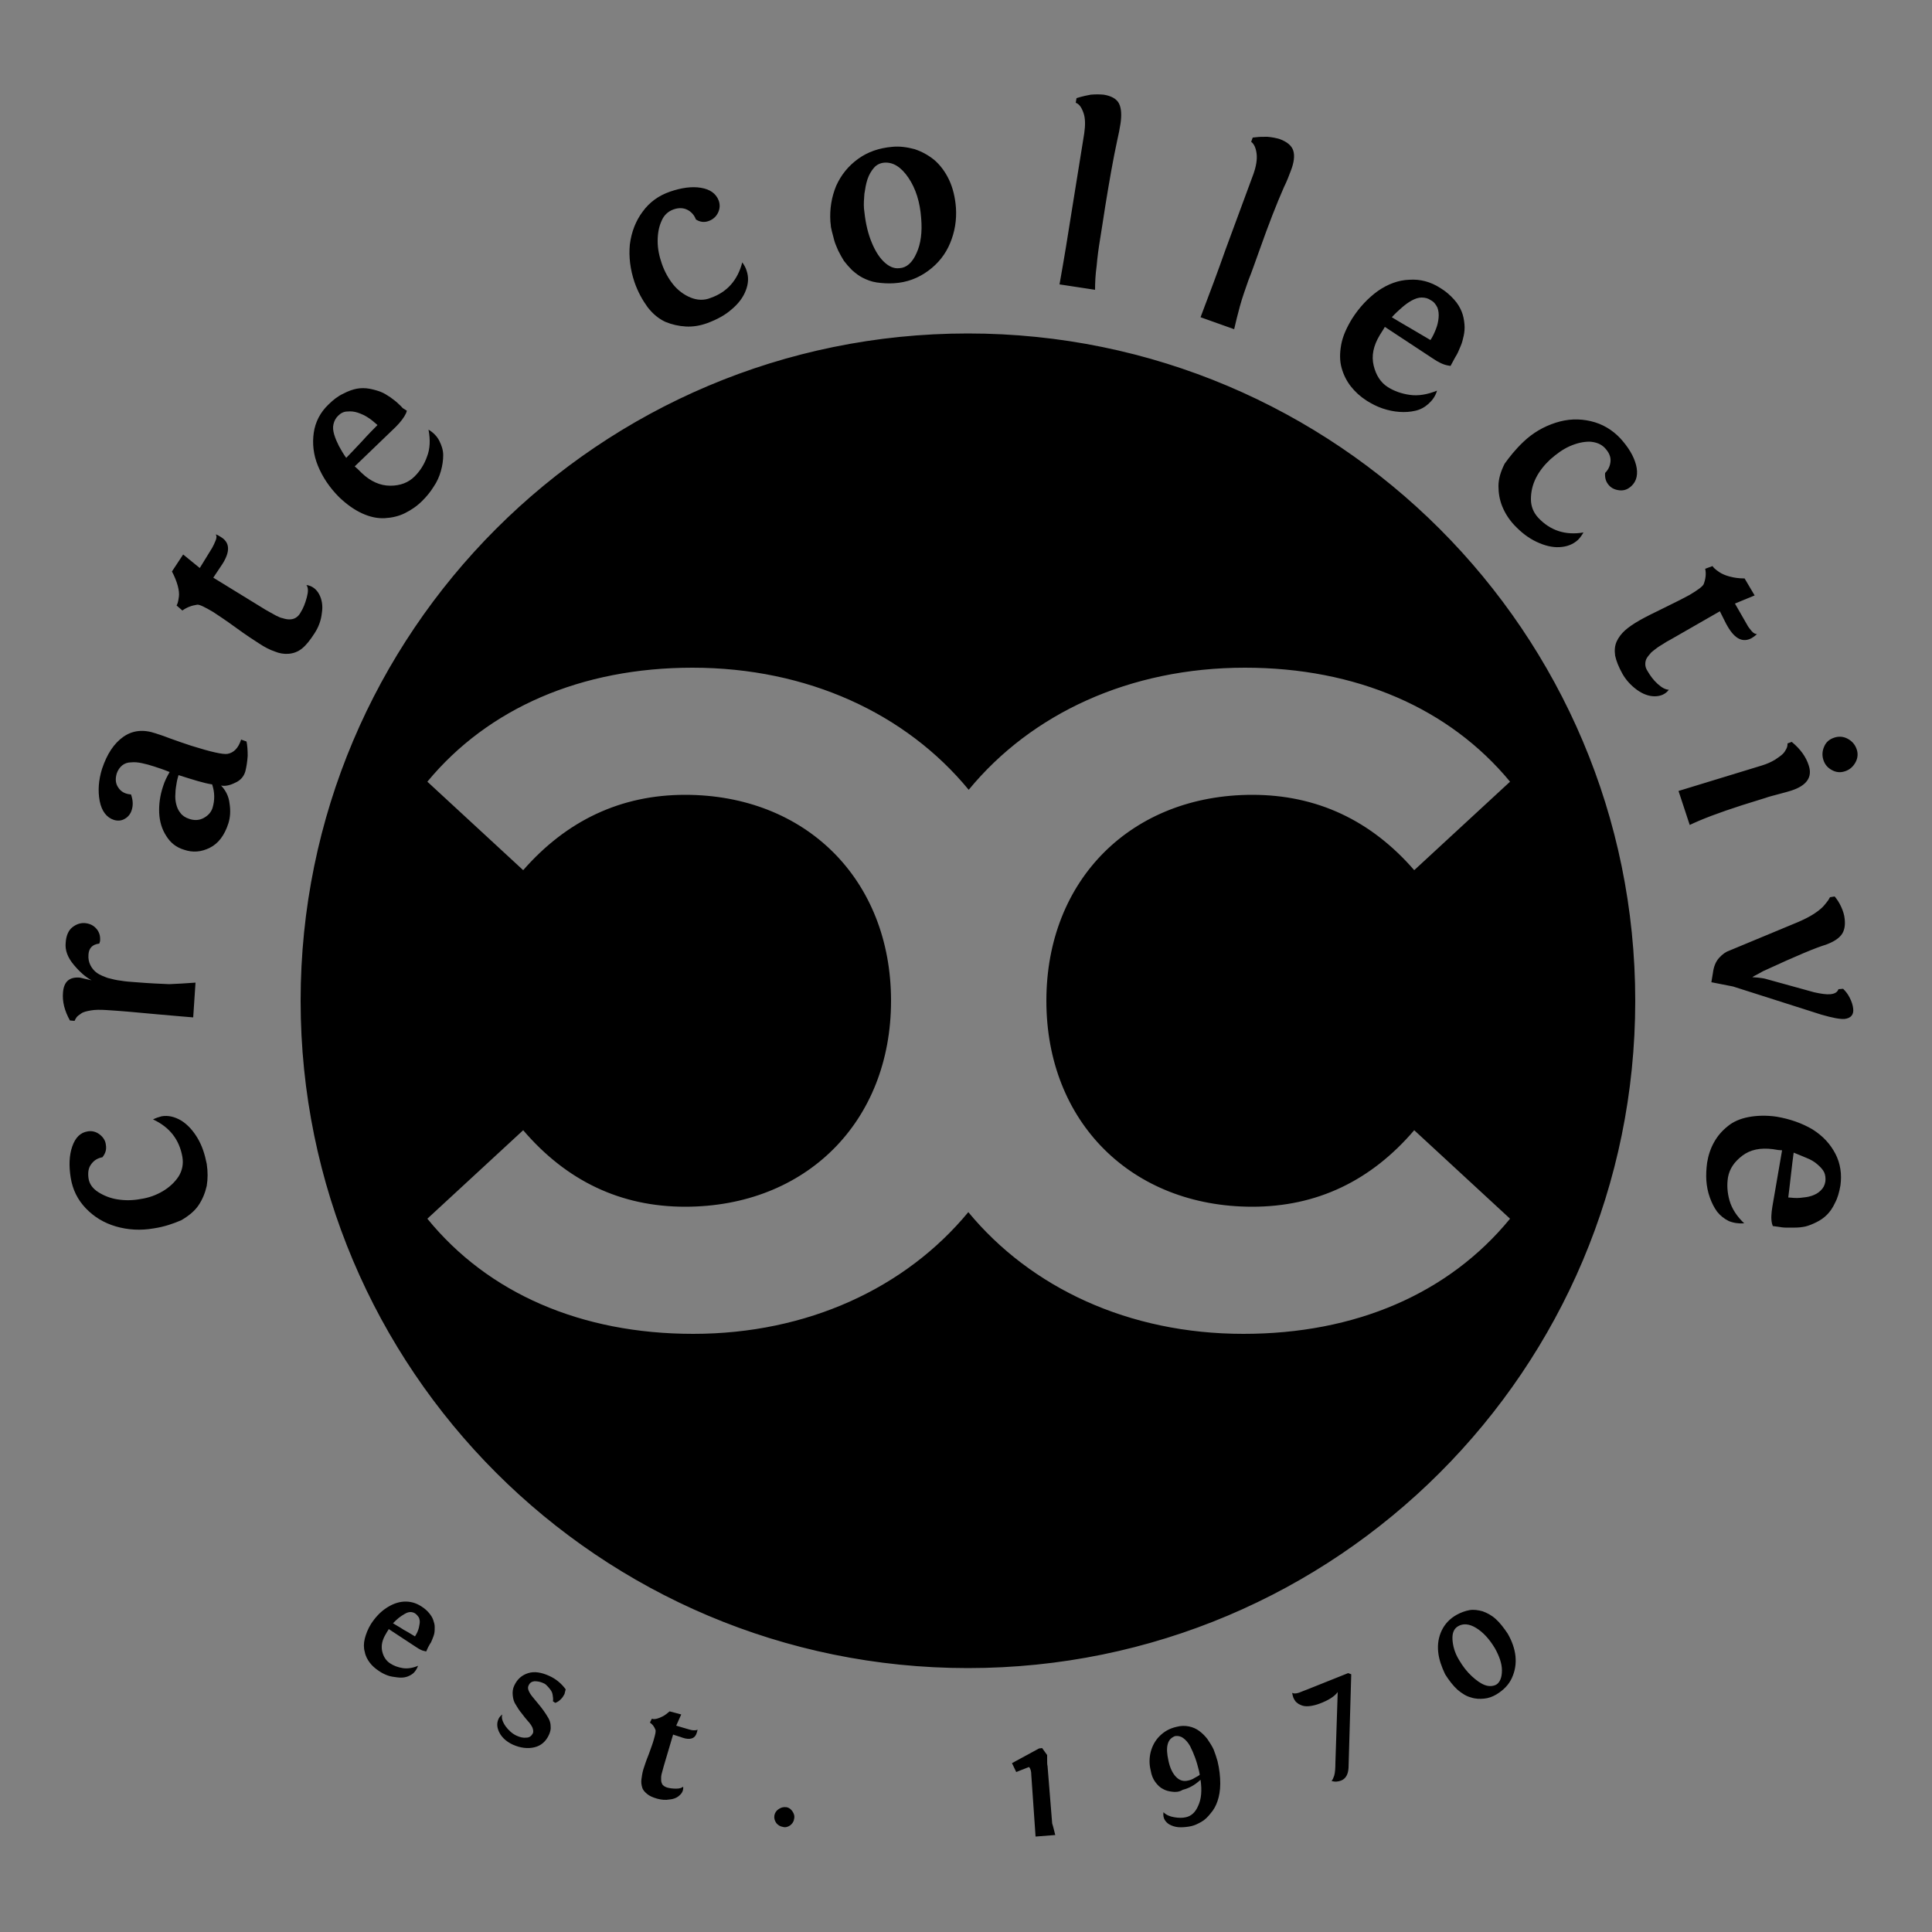 <svg xmlns="http://www.w3.org/2000/svg" xmlns:xlink="http://www.w3.org/1999/xlink" viewBox="0 0 500 500" style="enable-background:new 0 0 500 500" xml:space="preserve"><rect x="0" y="0" width="500" height="500" fill="#808080" stroke="none"/><style>.st2{fill-rule:evenodd;clip-rule:evenodd;fill:#fff}</style><g id="Layer_2"><path d="M39.8 317.9c-3.4.6-6.7.4-9.8-.5-3.1-.9-5.7-2.5-7.8-4.7s-3.4-4.8-3.9-7.9c-.5-3.1-.4-5.8.4-8.1s2.1-3.6 4-3.9c1.1-.2 2.2.1 3.1.8.9.7 1.5 1.6 1.6 2.7.2 1.2-.1 2.2-.9 3.2-1.2.2-2.2.8-2.9 1.8-.7.9-.9 2.1-.7 3.6.2 1.5 1.1 2.7 2.5 3.6 1.4.9 3.1 1.6 5 1.9s3.9.3 6-.1c2.1-.3 4-1 5.7-2 1.7-1 3.1-2.3 4.1-3.8 1-1.6 1.3-3.3 1-5.1-.8-4.5-3.3-7.7-7.6-9.7.8-.4 1.5-.6 2.2-.8 1.7-.3 3.4.1 5.1 1.1 1.6 1 3 2.5 4.2 4.5 1.2 2 1.9 4.2 2.4 6.7.3 2 .3 3.9 0 5.7-.4 1.8-1.1 3.5-2.1 5s-2.6 2.8-4.5 3.9c-2.1.9-4.4 1.7-7.1 2.1zM50.6 254.3l-.6 9c-.9-.1-4-.3-9.3-.8s-9.7-.9-13.2-1.1c-1.5-.1-2.9-.1-4 .1s-2 .4-2.5.8c-.6.4-1 .7-1.2 1-.2.3-.4.6-.5.9l-1.2-.1c-1.4-2.5-2-4.9-1.8-7.2.2-2.8 1.6-4.1 4.3-3.9.1 0 .5.1 1.3.3.8.2 1.4.3 1.8.4-1.5-.8-3-2.1-4.6-4s-2.3-3.8-2.1-5.7c.1-1.8.7-3.2 1.7-4 1-.8 2.1-1.2 3.3-1.1 1.2.1 2.2.6 2.9 1.4.8.9 1.1 1.9 1 3.2 0 .1 0 .2-.1.3 0 .2-.1.3-.1.4-1.8.2-2.7 1.2-2.8 2.8-.1 1.1.1 2 .5 2.8.4.8 1 1.5 1.7 2s1.7.9 2.8 1.3c1.2.3 2.3.6 3.4.7 1.1.2 2.4.3 3.9.4 3.6.3 6.4.4 8.6.5 2.1-.1 4.4-.2 6.8-.4zM58.9 195.1c1.6-.3 2.8-1.5 3.5-3.7l1.4.5c.2.9.3 2.2.3 3.7-.1 1.5-.3 2.8-.6 4-.4 1.4-1.3 2.4-2.7 3-1.4.7-2.6.9-3.6.7 1.2 1.2 2 2.8 2.2 4.6.3 1.9.2 3.6-.3 5.2-1 3.1-2.6 5.2-4.8 6.3-2.2 1.1-4.4 1.3-6.7.5-2-.6-3.5-1.8-4.6-3.6-1.1-1.7-1.7-3.7-1.8-5.9-.1-2.2.2-4.5 1-6.9.4-1.3 1-2.5 1.7-3.7-1.7-.7-3-1.1-3.9-1.4-1.2-.4-2.3-.7-3.3-.9-.9-.2-1.9-.3-2.8-.2-.9 0-1.7.3-2.3.8s-1.1 1.2-1.4 2.1c-.4 1.4-.3 2.6.4 3.6.7 1.1 1.8 1.7 3.3 1.8.5 1.4.6 2.7.2 4-.3 1-.9 1.8-1.8 2.3-.8.5-1.8.6-2.8.3-1.9-.6-3.2-2.3-3.7-4.9-.5-2.6-.3-5.4.6-8.3 1.3-3.9 3.1-6.6 5.5-8.3 2.4-1.7 5.2-2 8.4-.9.6.2 1.9.6 3.7 1.3 1.9.7 3.7 1.3 5.5 1.9 5.1 1.6 8.2 2.3 9.4 2.1zm-12.7 5.5c-.2.7-.4 1.4-.5 2.1-.1.7-.3 1.6-.3 2.6-.1 1.1 0 2 .2 2.8.2.8.5 1.6 1.1 2.3.5.7 1.3 1.2 2.2 1.5 1.4.5 2.7.4 3.8-.2 1.1-.6 1.9-1.4 2.3-2.6.6-2 .6-4-.1-6.1-2.1-.3-4.9-1.2-8.7-2.4zM47.4 143.5l4.3 3.5 3.2-5.2c.3-.5.6-1.2.9-1.9.3-.7.3-1.3 0-1.6.5.1.9.4 1.4.7 2.3 1.4 2.4 3.7.4 6.9l-1.2 1.8-1.2 1.8 12.7 7.8c.5.3 1.1.7 1.7 1 .6.3 1.2.7 1.8 1 .6.3 1.2.6 1.8.7.6.2 1.2.3 1.7.3s1.1-.1 1.6-.4c.5-.3 1-.8 1.3-1.4.7-1.1 1.2-2.4 1.6-3.9.4-1.5.4-2.5-.1-3.2 1.5.2 2.6 1.1 3.3 2.4s1 3 .7 4.8c-.2 1.9-.8 3.6-1.9 5.3-1.1 1.7-2.1 3-3.2 3.9s-2.3 1.3-3.5 1.4c-1.2.1-2.4-.1-3.6-.6-1.2-.4-2.6-1.1-4.1-2.1-1.4-.9-3.4-2.2-6-4.1-2.6-1.9-4.6-3.2-5.8-4-2.2-1.3-3.6-2-4.2-1.9-1.4.2-2.7.7-3.8 1.5l-1.5-1.3c.1-.2.2-.4.3-.7.1-.3.2-.9.3-1.6.1-.7 0-1.7-.3-2.8-.3-1.1-.8-2.4-1.5-3.7l2.9-4.4zM105.3 106.3l-.2.6c-.5 1.1-1.4 2.3-2.7 3.6l-10.6 10.2c.4.3 1 .9 1.8 1.7 2.3 2.2 4.8 3.3 7.4 3.3s4.7-.8 6.3-2.4c1.4-1.4 2.5-3.1 3.2-5.1.8-2 .9-4.4.4-7 1.2.7 2.2 1.7 2.8 2.9.6 1.2 1 2.4 1 3.7 0 1.3-.2 2.7-.6 4.1s-1 2.8-1.9 4.1c-.8 1.3-1.8 2.5-2.9 3.6-1.4 1.4-2.9 2.4-4.5 3.2-1.6.8-3.4 1.2-5.2 1.3-1.9.1-3.8-.3-5.8-1.2s-4-2.3-6-4.2c-2.5-2.5-4.3-5.2-5.5-8.1-1.2-2.9-1.5-5.8-1.1-8.6.4-2.8 1.7-5.3 3.8-7.3 1.2-1.2 2.5-2.2 3.8-2.8 1.3-.7 2.5-1.1 3.5-1.3 1.1-.2 2.2-.2 3.3 0 1.1.2 2.1.5 2.9.8.8.3 1.6.8 2.5 1.4.8.6 1.5 1.1 1.9 1.5.4.4.9.8 1.3 1.3l1.1.7zm-17.8 1.3c-.6.6-1 1.3-1.2 2.2-.2.8-.1 1.7.2 2.7.3 1 .7 1.9 1.2 2.9.5.9 1.1 2 1.9 3.1.9-.9 2.2-2.3 4-4.2 1.7-1.9 3.1-3.3 4.1-4.3-.8-.7-1.6-1.4-2.4-1.9-.9-.6-1.8-1-2.7-1.3-.9-.3-1.8-.4-2.7-.3-.9 0-1.7.4-2.4 1.1zM164.2 73c-1.1-3.3-1.5-6.5-1.2-9.7.4-3.2 1.5-6.1 3.3-8.5 1.8-2.5 4.2-4.2 7.1-5.2 2.9-1 5.6-1.4 8-1s3.9 1.5 4.6 3.3c.4 1.1.3 2.2-.2 3.2s-1.3 1.7-2.4 2.1c-1.1.4-2.2.3-3.3-.4-.4-1.1-1.2-2-2.2-2.5-1-.5-2.2-.6-3.6-.1s-2.5 1.5-3.1 3c-.7 1.5-1 3.3-1 5.2 0 2 .4 3.9 1.1 5.9.7 2 1.7 3.8 2.9 5.3s2.8 2.7 4.5 3.4c1.7.7 3.5.8 5.2.1 4.3-1.5 7-4.6 8.2-9.2.5.7.9 1.4 1.1 2.1.6 1.7.5 3.4-.2 5.2s-1.9 3.4-3.7 4.9c-1.7 1.5-3.8 2.6-6.2 3.5-1.9.7-3.8 1-5.6.9s-3.6-.5-5.3-1.2c-1.7-.8-3.2-2-4.6-3.8-1.3-1.8-2.5-3.9-3.4-6.5zM216.4 48.1c1.3-2.9 3.2-5.2 5.7-7 2.5-1.8 5.4-2.8 8.8-3.1 2-.2 3.9.1 5.8.6 1.8.6 3.5 1.5 5.1 2.8 1.5 1.3 2.8 3 3.8 5.1 1 2.1 1.6 4.6 1.8 7.3.2 3.2-.3 6.2-1.5 9.1-1.2 2.9-3.1 5.3-5.7 7.2s-5.5 3-8.8 3.2c-1.6.1-3.1 0-4.5-.2s-2.6-.7-3.6-1.2-1.9-1.2-2.8-2c-.8-.8-1.5-1.6-2.1-2.4-.5-.8-1-1.7-1.5-2.7-.4-1-.8-1.8-1-2.6-.2-.8-.4-1.5-.6-2.3-.2-.8-.3-1.3-.3-1.7 0-.3-.1-.6-.1-.9-.2-3.2.3-6.3 1.5-9.2zm8.9 13.9c.9 2.4 2 4.3 3.3 5.6s2.7 2 4.2 1.8c1.8-.1 3.3-1.4 4.4-3.9 1.1-2.4 1.5-5.4 1.2-9-.3-4.2-1.4-7.7-3.3-10.5s-4-4.1-6.3-3.9c-1 .1-1.9.5-2.6 1.3s-1.3 1.8-1.7 3c-.4 1.2-.6 2.5-.8 3.8-.1 1.3-.2 2.6-.1 3.8.3 3 .8 5.6 1.7 8zM283.4 75l-9.2-1.4c1.2-6.7 2.2-12.8 3.1-18.6l3.3-20.5c.3-2.1.3-3.9-.2-5.3s-1.1-2.3-2-2.6l.2-1.2 1-.3c.7-.2 1.6-.4 2.7-.6 1.2-.1 2.2-.1 3.3 0 2 .3 3.4 1.1 4 2.3.6 1.2.7 2.9.4 5.1-.2 1.3-.5 2.9-.9 4.6-1 4.6-2 10.3-3.1 17.1-.5 3.2-.9 5.9-1.3 8.3-.4 2.4-.7 4.7-.9 7-.3 2.1-.4 4.2-.4 6.1zM319.4 85.2l-8.7-3.1c2.4-6.3 4.6-12.2 6.5-17.6l7.2-19.5c.7-2 1-3.8.8-5.3-.2-1.5-.7-2.5-1.4-3l.4-1.1 1-.1c.7-.1 1.6-.1 2.8-.1 1.2.1 2.2.3 3.2.6 1.9.7 3.1 1.7 3.5 3s.2 3-.6 5.1c-.5 1.3-1 2.7-1.8 4.3-1.9 4.3-4 9.7-6.3 16.2-1.1 3-2 5.7-2.9 7.9-.8 2.3-1.6 4.5-2.2 6.7-.6 2.2-1.1 4.2-1.5 6zM375.4 94.7l-.6-.1c-1.2-.2-2.5-.8-4.1-1.9l-12.3-8.1c-.2.4-.7 1.1-1.3 2.1-1.7 2.8-2.2 5.4-1.6 7.9.6 2.5 1.8 4.4 3.7 5.6 1.6 1 3.5 1.7 5.7 2s4.5-.1 7-1.1c-.4 1.4-1.2 2.5-2.2 3.4-1 .9-2.1 1.5-3.4 1.8-1.3.3-2.6.4-4.1.3-1.5-.1-2.9-.4-4.4-.9-1.5-.5-2.8-1.2-4.1-2-1.7-1.1-3-2.3-4.1-3.7-1.1-1.4-1.9-3-2.4-4.8-.5-1.8-.5-3.8-.1-6s1.4-4.4 2.8-6.7c1.9-3 4.2-5.4 6.7-7.2 2.6-1.8 5.3-2.8 8.1-2.9 2.8-.2 5.5.5 8 2.1 1.5.9 2.6 1.9 3.6 3s1.6 2.2 2 3.2c.4 1 .6 2.1.7 3.2s0 2.1-.2 3c-.2.9-.4 1.8-.8 2.7-.4.9-.7 1.7-1 2.2-.3.5-.6 1-.9 1.6l-.7 1.3zm-5.1-17c-.7-.5-1.5-.7-2.4-.7-.8 0-1.7.3-2.6.8-.9.5-1.7 1.1-2.5 1.8s-1.7 1.5-2.6 2.5c1.1.7 2.7 1.6 4.9 2.9 2.2 1.3 3.9 2.3 5.1 3 .6-.9 1-1.8 1.4-2.8.4-1 .6-1.9.7-2.9.1-1 0-1.9-.3-2.7-.4-.8-.9-1.5-1.7-1.9zM394.2 114.4c2.5-2.4 5.3-4 8.4-5 3.1-1 6.1-1.1 9.1-.4 3 .7 5.5 2.2 7.6 4.4 2.1 2.3 3.5 4.6 4.1 6.9s.2 4.2-1.2 5.5c-.9.8-1.8 1.2-3 1.1-1.1-.1-2.1-.5-2.8-1.3-.8-.9-1.1-1.9-1-3.2.9-.9 1.3-1.9 1.4-3 .1-1.2-.4-2.3-1.4-3.4-1-1.1-2.4-1.6-4-1.7-1.7 0-3.4.4-5.2 1.2-1.8.8-3.4 2-5 3.4-1.5 1.4-2.8 3-3.7 4.8-.9 1.8-1.3 3.6-1.3 5.5s.7 3.5 1.9 4.8c3.1 3.3 7 4.6 11.7 3.8-.4.7-.9 1.4-1.4 1.9-1.3 1.2-2.9 1.8-4.8 1.9-1.9.1-3.9-.4-6-1.4-2.1-1-3.9-2.4-5.7-4.3-1.4-1.5-2.4-3.1-3.1-4.8-.7-1.7-1-3.5-1-5.3 0-1.9.6-3.8 1.6-5.8 1.3-1.8 2.8-3.7 4.8-5.6zM454.1 154.1l-5.1 2.1 3.1 5.4c.3.6.7 1.1 1.2 1.7.5.6 1 .8 1.4.8-.3.3-.8.7-1.3 1-2.3 1.3-4.4.3-6.3-3-.2-.3-.5-.9-1-1.9l-1-2-12.9 7.4c-.6.3-1.1.6-1.7 1-.6.4-1.2.7-1.7 1.1s-1.1.8-1.5 1.2c-.4.5-.8.9-1.1 1.4s-.4 1-.4 1.6c0 .6.2 1.2.6 1.8.7 1.2 1.5 2.3 2.6 3.3s2.1 1.5 2.9 1.5c-.9 1.2-2.2 1.7-3.7 1.7s-3.1-.6-4.6-1.7c-1.5-1.1-2.8-2.5-3.7-4.1-1-1.8-1.6-3.3-1.9-4.7-.2-1.4-.1-2.6.4-3.7s1.3-2.1 2.2-2.9c.9-.8 2.2-1.7 3.8-2.6 1.4-.8 3.6-1.9 6.5-3.3s5-2.5 6.3-3.2c2.2-1.3 3.4-2.2 3.7-2.8.5-1.3.7-2.7.4-4l1.9-.7c.1.2.3.4.5.6.2.2.7.6 1.3 1 .6.4 1.5.8 2.6 1.1s2.4.5 3.9.5l2.6 4.4zM450.8 208.4c-5.9 1.9-10.4 3.6-13.5 5.1l-2.9-8.8 21.6-6.6c1.3-.4 2.4-.9 3.4-1.5.9-.6 1.6-1.1 2-1.5.4-.4.7-.9.9-1.3s.3-.8.3-1v-.4l1.1-.4c2.3 1.9 3.7 3.9 4.4 6.1 1 3-.5 5.2-4.5 6.5-.6.2-1.7.5-3.2.9-1.5.4-2.7.7-3.5 1l-6.1 1.9zm23.9-17.5c1.2-.4 2.4-.3 3.5.3s1.9 1.5 2.3 2.7c.4 1.1.3 2.3-.3 3.4s-1.5 1.9-2.7 2.3c-1.2.4-2.3.3-3.4-.3s-1.8-1.4-2.2-2.6c-.4-1.2-.3-2.4.2-3.5.5-1.2 1.4-1.9 2.6-2.3zM471.4 262.6l-22.9-7.3-5.6-1.1.4-2.4c.2-1.6.7-2.9 1.6-3.9.9-1 1.8-1.6 2.7-1.9l17.8-7.4c1.6-.7 3-1.4 4.2-2.2s2-1.5 2.5-2.1c.5-.6.9-1.1 1.1-1.4.2-.3.3-.6.4-.7l1.2-.2c.6.7 1.2 1.6 1.7 2.7s.8 2.1.9 3.1c.2 1.8-.1 3.2-.9 4.2s-2.1 1.8-4 2.5c-2.4.7-7.7 2.9-15.9 6.7-.1 0-.6.3-1.5.8-1 .5-1.5.8-1.6.9l1.4.1c.9.1 1.7.2 2.3.4l12.3 3.4c1.8.4 3.2.6 4.2.5 1.1-.1 1.8-.5 2.1-1.3l1.2-.1c.6.6 1.2 1.3 1.7 2.3.5 1 .8 1.9.9 2.8.2 1.6-.6 2.5-2.2 2.7-1.2.1-3.2-.3-6-1.1zM458.8 317.3l-.2-.6c-.3-1.2-.2-2.7.1-4.5l2.5-14.5c-.5 0-1.3-.1-2.4-.3-3.2-.4-5.8.1-7.9 1.7s-3.3 3.4-3.7 5.6c-.3 1.9-.2 3.9.4 6 .6 2.1 1.9 4.1 3.8 5.9-1.4.1-2.8-.1-4-.6-1.2-.6-2.2-1.4-3-2.4-.8-1.1-1.4-2.3-1.9-3.7s-.8-2.9-.9-4.4c-.1-1.5 0-3.1.2-4.6.3-1.9.9-3.7 1.8-5.3.9-1.6 2-2.9 3.5-4.1 1.4-1.2 3.3-2 5.4-2.4s4.6-.5 7.3-.1c3.5.6 6.6 1.7 9.3 3.3 2.7 1.7 4.6 3.8 5.9 6.3 1.3 2.5 1.7 5.3 1.3 8.2-.3 1.7-.7 3.2-1.4 4.5-.6 1.3-1.3 2.3-2.1 3.1s-1.7 1.4-2.7 1.9c-1 .5-2 .9-2.8 1.1-.9.2-1.8.3-2.8.3h-2.4c-.6 0-1.2-.1-1.8-.2l-1.5-.2zm13.6-11.5c.1-.9 0-1.7-.3-2.4-.4-.8-1-1.4-1.8-2.1s-1.7-1.2-2.7-1.6-2.1-.9-3.4-1.4c-.2 1.3-.4 3.2-.7 5.7-.3 2.5-.5 4.5-.7 5.9 1 .1 2.1.2 3.1.1s2-.2 2.9-.5c.9-.3 1.7-.7 2.4-1.4s1-1.3 1.2-2.3zM110.3 427.4l-.4-.1c-.7-.1-1.4-.5-2.3-1.1l-7-4.6c-.1.3-.4.6-.7 1.2-1 1.6-1.3 3.1-1 4.5.3 1.4 1 2.5 2.1 3.2.9.6 2 1 3.2 1.2 1.2.2 2.6 0 4-.6-.3.8-.7 1.4-1.2 1.9-.6.5-1.2.8-1.9 1-.7.2-1.5.2-2.3.1s-1.7-.2-2.5-.5-1.6-.7-2.3-1.2c-.9-.6-1.7-1.3-2.3-2.1-.6-.8-1.1-1.7-1.3-2.8-.3-1-.3-2.2 0-3.4.3-1.2.8-2.5 1.6-3.8 1.1-1.7 2.4-3.1 3.9-4.1 1.5-1 3-1.6 4.6-1.7 1.6-.1 3.1.3 4.5 1.2.8.5 1.5 1.1 2 1.7.5.6.9 1.2 1.1 1.8.2.6.4 1.2.4 1.8 0 .6 0 1.2-.1 1.7s-.3 1-.5 1.5-.4 1-.6 1.2c-.2.3-.3.6-.5.9l-.5 1.1zm-2.8-9.8c-.4-.3-.9-.4-1.3-.4-.5 0-1 .2-1.5.5s-1 .6-1.5 1-1 .9-1.5 1.4c.6.4 1.6.9 2.8 1.7 1.3.7 2.2 1.3 2.9 1.7.3-.5.6-1 .8-1.6.2-.5.3-1.1.4-1.7.1-.6 0-1.1-.2-1.6-.2-.3-.5-.7-.9-1zM143.7 440.7l-.6-.4c.1-.6 0-1.2-.1-1.8s-.4-1-.7-1.4c-.3-.4-.6-.7-.9-1-.3-.3-.7-.5-1-.6-.7-.3-1.4-.4-2.1-.4-.7.1-1.2.4-1.5 1.1-.2.4-.2.8 0 1.3s.5 1 .9 1.5.9 1.1 1.4 1.7c.5.6 1 1.2 1.5 1.9s.9 1.3 1.3 2 .6 1.4.6 2.1c.1.8-.1 1.5-.4 2.2-.8 1.8-2.1 2.9-3.8 3.3-1.7.4-3.6.2-5.6-.7-1.5-.7-2.7-1.7-3.4-3s-.8-2.5-.3-3.6c.2-.5.6-.9 1-1.2-.3.8 0 1.8.8 3 .8 1.1 1.8 2 2.9 2.5.9.4 1.7.6 2.5.5.8 0 1.3-.4 1.7-1.1.2-.4.1-.9-.1-1.5-.3-.6-.7-1.2-1.2-1.7-.5-.6-1.1-1.3-1.6-2-.6-.7-1.1-1.5-1.5-2.2-.5-.7-.7-1.5-.8-2.4-.1-.9 0-1.8.4-2.6.8-1.7 2-2.7 3.6-3.2s3.4-.2 5.4.7c1.8.8 3.2 2 4.3 3.5-.1.4-.2.7-.3 1.2-.2.4-.5.9-.9 1.3-.5.5-.9.8-1.5 1zM176.3 443.7l-1.3 2.9 3.4 1c.4.1.7.2 1.2.2.4 0 .7 0 .9-.2 0 .3-.1.6-.2.9-.4 1.4-1.7 1.9-3.7 1.2-.2-.1-.6-.2-1.2-.4s-1-.3-1.2-.4l-2.4 8.1c-.1.3-.2.7-.3 1.1-.1.4-.2.8-.3 1.1-.1.4-.1.7-.1 1.1 0 .4 0 .7.1 1 .1.3.2.6.5.8.2.2.6.4.9.5.7.2 1.5.3 2.4.3.9 0 1.4-.2 1.8-.5.1.8-.2 1.6-.9 2.2-.6.6-1.5 1-2.6 1.1-1.1.2-2.1.1-3.2-.2-1.1-.3-2-.7-2.6-1.2-.6-.5-1.1-1-1.3-1.7s-.3-1.3-.2-2.1c.1-.7.2-1.6.5-2.6.3-.9.7-2.2 1.4-3.9.6-1.7 1.1-3 1.3-3.8.4-1.4.6-2.2.4-2.6-.3-.8-.8-1.4-1.4-1.8l.5-1c.1 0 .3.1.4.1.2 0 .5 0 .9-.1s.9-.3 1.5-.6 1.2-.8 1.8-1.3l3 .8zM200.4 469.9c.1-.7.5-1.3 1.1-1.7.6-.4 1.2-.6 2-.5.7.1 1.2.5 1.6 1.1.4.6.6 1.2.4 2-.1.7-.5 1.2-1 1.6-.6.4-1.2.6-1.9.4-.7-.1-1.3-.5-1.7-1-.4-.6-.6-1.2-.5-1.9zM273.1 474.9l-5.1.4-.1-1.5-1-14.4c0-1-.2-1.7-.6-2.1l-3.3 1.3-1.1-2.3 7-3.8.8-.1 1.3 1.8v1.2c0 .8 0 1.3.1 1.6l1.2 14.9c.3.9.5 1.9.8 3zM303.4 463.7c-.9-.1-1.7-.3-2.4-.7-.8-.4-1.4-1-2-1.8-.6-.8-1-1.8-1.2-3-.4-1.6-.4-3.2 0-4.8.4-1.5 1.1-2.9 2.3-4.1 1.2-1.2 2.6-2 4.4-2.4 1.1-.3 2.2-.3 3.2-.1s1.9.6 2.7 1.2c.8.6 1.5 1.3 2.1 2.1.6.9 1.2 1.8 1.6 2.7.4 1 .7 2 1 3 .5 2.1.7 4 .7 5.8s-.3 3.3-.7 4.5c-.4 1.2-1 2.3-1.8 3.2-.7.9-1.5 1.7-2.4 2.2s-1.7.9-2.6 1.1c-.9.2-1.9.3-2.8.3-.9 0-1.7-.2-2.4-.5s-1.2-.7-1.6-1.3c-.4-.6-.5-1.3-.4-2.1.7.7 1.6 1.1 2.8 1.3s2.1.2 3 0c1.4-.3 2.5-1.3 3.2-3 .8-1.7 1-3.9.6-6.7-1.5 1.4-3 2.2-4.6 2.6-1 .6-1.9.6-2.7.5zm-1.2-12.3c-.3 1.1-.2 2.5.2 4.3.4 1.9 1.1 3.3 2 4.2.9.9 1.9 1.2 3.1.9.5-.1 1.1-.3 1.7-.7.6-.3 1.1-.6 1.3-.8l-.2-1c-.3-1.2-.6-2.3-1-3.4s-.8-2-1.3-3c-.5-.9-1.1-1.6-1.8-2.1s-1.4-.6-2.1-.5c-1 .4-1.6 1-1.9 2.1zM341.5 440.9c-.8.3-1.6.5-2.3.6s-1.3.1-1.8 0-.9-.3-1.3-.5c-.4-.3-.7-.5-.9-.8-.2-.3-.4-.6-.5-.9-.1-.3-.2-.7-.3-1.2.5.3 1.4.2 2.7-.4l1.3-.5 10.5-4.2.8.3-.7 24.2c-.1 1.7-.7 2.8-1.9 3.3-.8.3-1.6.4-2.5.1.3-.3.5-.8.7-1.4.2-.7.3-1.8.3-3.3l.6-18.3c-.8 1.1-2.3 2.1-4.7 3zM372.2 427.5c-.2-2 .1-3.8.9-5.5.8-1.7 2.1-3.1 3.9-4.1 1.1-.6 2.2-1 3.3-1.2 1.1-.2 2.3 0 3.4.3 1.1.4 2.3 1 3.4 2s2.1 2.3 3.1 3.8c1.1 1.9 1.8 3.9 2 5.8.2 2-.1 3.8-.9 5.6-.8 1.8-2.2 3.2-4 4.3-1 .6-2.1 1-3.2 1.1-1.1.1-2.2.1-3.4-.3-1.2-.3-2.3-1-3.5-2-1.1-1-2.2-2.4-3.2-4-.9-1.9-1.6-3.8-1.8-5.8zm9.8-6.2c-1.8-1.1-3.4-1.2-4.7-.4-1 .6-1.5 1.7-1.4 3.4.1 1.7.6 3.5 1.7 5.3 1 1.7 2.1 3.1 3.3 4.2 1.2 1.1 2.3 1.9 3.4 2.3 1.1.4 2.1.3 2.9-.1 1-.6 1.5-1.9 1.5-3.7 0-1.8-.7-3.7-1.8-5.7-1.5-2.5-3.1-4.2-4.9-5.3zM250.5 86.3c-95.4 0-172.7 77.3-172.7 172.7 0 95.4 77.3 172.7 172.7 172.7S423.2 354.4 423.2 259c0-95.3-77.3-172.7-172.7-172.7zm71.3 258.9c-29.7 0-55-11.9-71.2-31.5-16.2 19.6-41.6 31.5-71.2 31.5-29 0-53.1-10.5-68.8-29.8l24.8-22.9c11.2 13.1 25.2 19.8 41.9 19.8 31.2 0 53.3-21.9 53.3-53.3s-22.1-53.3-53.3-53.3c-16.7 0-30.7 6.7-41.9 19.5l-24.8-22.9c15.7-19 39.8-29.5 68.6-29.5 29.8 0 55.3 11.9 71.5 31.6 16.2-19.7 41.6-31.6 71.5-31.6 28.8 0 52.9 10.5 68.6 29.5L366 225.2c-11.2-12.9-25.2-19.5-41.9-19.5-31.2 0-53.3 21.9-53.3 53.3s22.1 53.3 53.3 53.3c16.7 0 30.7-6.7 41.9-19.8l24.8 22.9c-15.9 19.4-40 29.8-69 29.8z"/><defs><path id="SVGID_1_" d="M556.6 0H1055v498.4H556.6z"/></defs><clipPath id="SVGID_00000020372408231981281290000016376920127961921965_"><use xlink:href="#SVGID_1_" style="overflow:visible"/></clipPath><g style="clip-path:url(#SVGID_00000020372408231981281290000016376920127961921965_)"><path class="st2" d="M458.9 446.5c-.3.3-.9-.2-.8-.7.4 0 .3.6.8.7zM464.2 446.5c-.4 0-.6-.1-.6-.4.4-.1.6 0 .6.4zM492.4 445.9c0-.5.4-.3.1-.8.4 0 .5.4.6.7-.2.1-.4.2-.7.1zM497.9 445.4c-.3-.1-1 .2-.8-.3.2 0 .4 0 .4.1.2 0 .1-.3.1-.4.2.1.3.3.3.6zM500.4 441.9c-.2-.1-.4-.2-.7-.1 0-.8.7-.3.7.1zM490.7 439.5h-.4c-.1-.3.1-.4.1-.6.3.1.4.3.3.6zM472.5 433v-.6c.3.1.6.1.6.4-.2.2-.4.2-.6.2zM472.9 432.3c0-.6.4-.4.7-.3 0 .4-.4.3-.7.3zM468.4 431.9c0-.3.6-.1.7 0-.1.5-.5.2-.7 0zM464.2 431.5h.6c.1.5-.7.5-.6 0zM496.2 430.5c-.5.1-.4-.3-.8-.3.1-.5.9-.2.8.3zM492.3 428.7v-.4c.3-.1.4.1.6.1-.1.2-.3.3-.6.3zM477.8 396.5c.3-.1.3.3.7.1.1.4-.9.6-.7-.1zM486.7 391.5v-.4c.3-.1.4.1.6.1-.1.2-.3.3-.6.3zM451.6 382.6c.1-.5-.1-.7-.1-1 .4-.1.3.4.8.3v.6c-.2.1-.4.2-.7.1zM474.3 379.3c-.3 0-.3-.4-.3-.7.4-.1.4.5.3.7zM483.8 362.4c0-.7.4-.1.8-.4 0 .3-.3.5-.8.4zM470.1 353.3c-.2.4-.8-.1-.8-.4.2.1.6.2.8.4zM493 353.3v-.4c.2 0 .7-.1.6.3-.3-.1-.4.1-.6.1zM479.4 347.4c-.7.2-1.1-.4-.7-.8.4 0 .6.4.7.8zM482.2 347.3c-.3 0-.4-.2-.7-.3.1-.3.8-.2.7.3zM489 339.1c0 .2-1.2.3-1-.1.5-.1.7.1 1 .1zM471.5 324.8c-.1-.5 0-.9.3-1.1 1.1 0 1.5.7 2.2 1.1-.2 1.1-2 .4-2.5 0zM489.9 325.2c-.5.1-.5-.2-1-.1-.1-.5.4-.4.6-.7.3.1.4.4.4.8zM496.5 324.7c.3-.1.3.3.7.1 0 .4-.9.4-.7-.1zM493.5 320.2c-.5.1-.8-.1-.8-.6.4 0 .7.2.8.6zM462.1 308.7c-.3.4-1.1 0-1.5 0 .2-.6 1 0 1.5 0zM483.1 292.5h-.4c-.1-.5.3-.5.4-.8.4.1 0 .6 0 .8zM493.2 290.4c0-.6.5-.4.7-.1 0 .4-.3.2-.7.1zM457.9 271.7c-.5 0-.6-.5-.6-1 .4.2.5.6.6 1zM477.7 237.1h-.4c-.1-.2-.2-.4-.1-.7.2.1.5.2.5.7zM490.6 207.4c-.4 0-.6-.3-1.1-.3.3-.3.2-.3.4-.8.4.1.8.2.7-.4.3.1.1.5.6.4-.2.4-.4.8-.6 1.1zM495.5 447.6h-.1c-.6-.4-.8-1.3-1.4-1.7.6-.3 2-1.3 2.5-.4-.7-.1-1.2.1-1.4.6.2.7.9.6 1.5.6-.2.5-1 .3-1.3.7.1.1.2.1.2.2zM495.4 444.8c-.4 0 .2-.2 0-.6-.1.4-.5.1-.6.3-.1-.3-.6-.1-.6-.6.6-.1.8.8 1 0 .3 0 .1.5.4.6 0 .2-.2.1-.2.3zM466.9 438.4c.1.5-.7.3-.8.1 0-.1.3-.1.8-.1zM470.9 436.7c.5.5-.2.1-.1.6-.4 0-.5-.4-.6-.7-.3-.5.5.7.7.1zM494.8 433.4c.2-.3.2-.7.7-.6l-.3.6c.2 0 .4 0 .4-.1.4.3-.6.3-.8.1z"/></g><g style="clip-path:url(#SVGID_00000020372408231981281290000016376920127961921965_)"><path class="st2" d="M454.6 316h-.6c0-.2-.2-.2-.4-.1.1-.4.1-.3 0-.7.7-.1.8.4 1 .8zM433.4 316h-1c-.2-.2-.1-.6-.1-1 .6.1.7.7 1.1 1zM385.9 316h-1c.2-.2.7-.4 1-.1v.1zM475.5 315.5v-.6c.5-.1.5.7 0 .6zM450.6 315c-.1-.3-.7-.1-.7-.6.5.1.4-.3.8-.3.2.5-.2.5-.1.9zM292.3 314.9c-.3.3-.9-.2-.8-.7.4 0 .4.6.8.7zM297.6 314.9c-.4 0-.6-.1-.6-.4.4-.1.7 0 .6.4zM431 314.5c.1-.3.6-.4.8-.1-.1.2-.6.3-.8.1zM325.9 314.3c0-.5.4-.3.1-.8.4 0 .5.4.6.7-.2.1-.4.2-.7.1zM474.7 313.8c0-.7.6 0 1-.1-.1.5-.8.4-1 .1zM456.3 314.1c-.4 0-.3-.5-.3-.8.4-.1.4.6.3.8zM473 313.8c.1-.4.6-.2.8-.1-.1.4-.4 0-.8.1zM424.3 313.1c.6-.2.2.7.7.6-.2.5-.8-.1-.7-.6zM461 313.8c-.1-.1-.2-.3-.1-.6.2-.2.5.1 1 0 0 .5-.5.4-.9.6zM331.3 313.8c-.3-.1-1 .2-.8-.3.2 0 .4 0 .4.1.2 0 .1-.3.1-.4.3 0 .4.2.3.6zM457.2 313.3c0 .2-.3.1-.4.1-.1-.2-.2-.4-.1-.7.3.1.3.5.5.6zM338.5 313.2h-.4c-.2-.3-.4-.6-.4-1 .2-.1.4-.2.7-.1.3.4-.1.7.1 1.1zM451.9 312.4c-.6-.1-.9-.8-.7-1.3.6-.1.9.2 1.1.4 0 .5-.5.4-.4.9zM440.1 311.5c.3.1.5.2.6.6-.4.3-.9-.2-.6-.6zM426.6 311.9c0-.4.9-.6 1.1-.3.1.5-1 .5-1.1.3zM464.4 311.4c-.2 0-.2-.2-.4-.3.1-.5.4 0 1-.1.2.5-.6 0-.6.4zM466.2 311.1c0 .2-1 .3-.8-.1.4-.1.5.1.8.1zM459.5 311.2c-.2-.3-.2-.7-.3-1 .1-.1.3-.2.6-.1.2.3-.7 1.2.4.8 0 .4-.4.4-.7.3zM419.2 311.1c-.1-.6.4-.6.8-.6 0 .5-.3.7-.8.6zM420.7 310.7c.1-.3.9-.7.8 0-.2.3-.4 0-.8 0zM481.8 310.7c-.2-.1-.5-.3-.4-.7.4 0 .4.3.4.7zM357.2 310.4c.1-.3.7-.1 1-.1-.3.2-.8.4-1 .1zM333.9 310.3c-.2-.1-.4-.2-.7-.1-.1-.8.6-.3.7.1zM420.6 310.1c-.5.1-.2-.8.1-.7.2.4-.1.4-.1.7zM410.2 310c.2-.5.8 0 1-.3.4.4-.8.4-1 .3zM397 309.6h-.6c.1-.3-.3-.3-.1-.7.2 0 .4 0 .4-.1.3 0 .4.4.3.8zM479.1 309.1c.2-.2 1.2-.7 1.1 0-.2.1-.7.2-1.1 0zM399.3 309.3c0-.4.2-.5.6-.4 0 .3-.3.4-.6.4zM375.5 309.1c-.3-.3-.9-.7-.4-1.1.3 0 .2.4.6.3-.2.4 0 .5-.2.8zM481.5 309c-.1-.5.3-.6.7-.6 0 .4-.2.6-.7.6zM402.6 308.9c0 .3-.6.1-.7 0 .1-.5.5-.2.7 0zM449.7 308.9v-.4c.2 0 .7-.1.6.3-.2 0-.4.1-.6.1zM433.1 308.9c-.4-.2.1-.8.4-.7.2.5-.4.3-.4.7zM428.6 308.9c.2-.3.2-.7.8-.6 0 .5-.3.5-.8.6zM480.8 308.7c0-.3 0-.5.1-.7.1.1.3.2.6.1 0 .4-.3.5-.7.6zM427.2 308.7c-.2-.7.8-.6 1.1-.4-.1.4-.7.3-1.1.4zM351.1 308.6c-.1-.4.1-.5.1-.8.2 0 .1.4.1.6.2-.2.3-.1.3.1-.2-.1-.2.1-.5.1zM415 308.3c-.4 0-.8.1-1-.1 0-.2 1.2-.4 1 .1zM416.7 308c-.3.4-1 0-1.3-.1.3-.4 1.1-.1 1.3.1zM475.6 307.3c.5-.2.3.4.7.3 0 .5-.6.1-.7-.3zM324.2 307.9h-.4c-.1-.3.1-.4.1-.6.2 0 .3.3.3.6zM435.8 307c0-.3.4-.3.7-.3-.1.5-.4.4-.7.3zM444.3 306.2c.6-.1 1 .1 1 .6-.4.3-.8-.3-1-.6zM434.6 306.8c-.2 0-.1-.3-.1-.4.4.1.4-.2.7-.1.1.4-.5.1-.6.5zM446.2 306.6c-.4-.4.7-.9 1-.6-.2.8-.8 0-1 .6zM430.6 306.5v-.4h.7c-.2.2-.3.4-.7.4zM413.3 305.2c.9-.1 1 .3 1.8.6-.2 1.4-1.6.1-1.8-.6zM338.1 306.3c-.2.3-1 .1-.8-.4.2.1.6.2.8.4zM425.7 306c0 .2-.9.2-.8 0-.1-.5.4.1.8 0zM379.9 305.9c-.2-.4.8-.7.7-.1-.3-.1-.3.2-.7.1zM419.6 305.8c-.5-.1-1.4.3-1.1-.6.3.2 1.2-.1 1.1.6zM496 305.3c.2-.3.4-.7.8-.4v.4c-.4.2-.3.1-.8 0zM478 305.3c-.4.1-.3-.3-.6-.3.1-.4.2-.2.6-.1v.4zM440.8 305.1c0-.3.4-.2.4-.4.5.2-.1.8-.4.4zM411.2 305.1c-.3 0-.5 0-.7-.1 0-.5.8-.4.7.1zM335.4 304.9c-.3.4-1-.1-1-.4.5-.1.7.3 1 .4zM343.7 304.1c-.2-.2-.5-.4-.4-.8.4-.1.3.4.4.8zM362.9 303.9c-.7-.7.9-.9 1.3-.6-.2.6-1 .5-1.3.6zM421.6 303.2c.2.2.6.1 1 .1-.2.5-1 .5-1-.1zM385.2 303.4c.3-.3-.2-.4-.1-.8.2.2.6.3.7.7-.1.1-.3.1-.6.1zM453.7 302.7c0-.3.2-.3.1-.6.3.1.2.6.8.4-.1.5-.3.1-.9.2zM432 302.4c.4-.1.5.3 1 .1-.2.3-1.1.6-1-.1zM404 302.8c-.3-.2-.3-.5-.6-.7.4-.5.4.4.8.3.1.2-.1.2-.2.4zM453.5 301.6c-.3.5-.3.6-.4 1.1-.3-.4-.6-.6-1.1-.7.1-.4-.2-.4-.1-.7.3 0 .3-.2.6-.1-.5.5.3.5 1 .4zM400.5 302.4c0 .3-.6.1-.8.1 0-.6.6-.3.8-.1zM412 301.6c0-.4.9.1.8-.3.4.5-.4.3-.8.3zM399.8 301.4c-.7.2-.6-.4-1.3-.3.4-.4 1.2-.2 1.3.3zM305.9 301.4v-.6c.3.1.6.1.6.4-.1.2-.3.2-.6.2zM428.6 301.1c.2-.2.5-.3.8-.3.1.7-.5.4-.8.3zM390.7 301.1h-.6c-.1-.5.8-.6.6 0zM306.3 300.7c0-.6.4-.4.7-.3 0 .3-.3.3-.7.3zM301.9 300.3c0-.3.6-.1.7 0-.2.5-.5.2-.7 0zM297.6 299.9h.6c.1.5-.7.5-.6 0zM432 300c.2-.2 1-.3 1.1-.1-.3.3-.6.2-1.1.1zM498.7 299.9c-.4 0-.3-.5-.1-.7.2 0 .2.2.4.3-.1.1-.3.2-.3.4zM464 299.7c-.3 0-.5 0-.7-.1 0-.4.7-.3.7.1zM394.2 299.7c-.4-.2-.4-.7-.4-1.3h.7c-.1.6-.6.8-.3 1.3zM400 299.6v-.4c.3-.1.4.1.6.1-.1.3-.3.3-.6.3zM456.3 299.2c-.5.3-.3-.3-.6-.7.6-.2.3.6.6.7zM481.5 299.2c.1-.3.2-.5.3-.8.1.1.2.1.4.1 0 .4-.2.6-.7.7zM415.1 298.9c0-.2.2-.4 0-.4.1-.3.7-.1 1-.1.2.6-.6.8-1 .5zM434.1 298.7c-.3.6-.5-.7-.1-.7.6-.1-.3.7.1.7zM329.6 298.9c-.5.1-.4-.3-.8-.3.1-.5.9-.2.8.3zM446.4 298.7c-.1 0-.1-.1-.3-.1v-.3h.7c.1.4-.3.2-.4.4zM445.6 298c0-.4.1-.6.4-.6.1.5 0 .7-.4.6zM422 297.3c.4-.1.4.2.7.1 0 .5-.8.5-.7-.1zM401.2 297.1c.3.1.8-.2.7.3-.2.2-.8.2-.7-.3zM394.5 297.1c-.6 0-1.1-.2-1-.8.5 0 1.1-.5 1.5.3 0 .2-.6-.1-.5.5zM342.3 296.6c-.3 1.2-1.3-.5 0 0zM325.7 297.1v-.4c.3-.1.4.1.6.1-.1.2-.3.3-.6.3zM440.3 296.5c.3-.3 1.1.3 1.4-.4.4.7-1 .8-1.4.4zM458.2 296.5c.2-.3.7-.8 1-.6.1.7-.5.6-1 .6zM351 296.5c-.5 0-.7-.2-.7-.6.4 0 .7.2.7.6zM445.7 296.1c-.2.5-.6-.4-.3-.6.6.1 0 .5.3.6zM335.1 296.1c-.3.1-.4-.1-.6-.1.1-.3.2-.5.7-.4.1.2-.1.2-.1.5zM415.8 295.2c.1-.6-.4-.5-.4-1.3.5.1.8-.3 1.1 0-.3 0-.6 1 0 1 0 .4-.3.4-.7.3zM446.3 295.1h-.8c.1-.3.9-.7.8 0zM436.2 294.5c.4 0 .7 0 .7.4-.4.2-.8.3-.7-.4zM415.1 294.3c-.5-.2-.7-.7-.8-1.3.4.3.8.6.8 1.3zM370.2 293.7c-.3-.3-.4-.8.3-.7.1.4-.5.2-.3.7zM396.7 293.4c-.4 0-.9-.5-.6-.8.5 0 .7.3.6.8zM371.2 292.9c.5.5.7-.2 1.1.1 0 .4-1.3.5-1.1-.1zM433.8 292.9c-.4 0-.9.1-.8-.4.2.1.9-.1.8.4zM438.3 292.2c.3-.4 0-1 0-1.4.3-.3 1-.1 1.5-.1-.1.2-.2.3-.4.3.6.8 1.2.3 2.1.4-.2.2-.2.5.1.6-1.1.2-2.4 1.2-3.3.2zM416.7 292.4v-.6c.4.2.6-.2 1 .1.1.7-.6.5-1 .5zM420.6 291.6c.2-.1.6.4.7 0 .4.3-.9 1-.7 0zM475.6 292v-.6c.4-.1.3.3.6.3 0 .3-.2.4-.6.3zM477.6 291.6c-.2-.2-.8 0-.7-.6.2 0 .2 0 .3.1.3-.1 0-.6.6-.4-.3.5 0 .6-.2.9zM473.4 290.7v-.6c.1.2.7 0 .6.4-.2.2-.4.3-.6.2zM438.4 290.5c-.5-.1-.2-.7 0-.8.3 0 .1.7 0 .8zM395.3 290c-.2-.1-.5-.3-.3-.6.5 0 .6.4.3.6zM497.8 289.1c0-.5.2-.7.6-.7 0 .1.2.1.3.1 0 .5-.4.5-.9.6zM464.8 289.1c-.3 0-.1-.6-.1-.8.4-.1.3.6.1.8zM493.9 288.9c-.3-.1-.8-.6-.6-.8.5 0 .6.3.6.8zM445 288.9c0-.4.1-.6.4-.6.1.4 0 .7-.4.6zM420.7 288.6c-.1.4-.5-.1-.7 0 0-.2.2-.3.6-.3 0 .2 0 .3.1.3zM466.5 288.1c.6.3.7-.4 1.3 0-.3.3-1.1.6-1.3 0zM498.4 288.1c-.4-.1-.7-.7 0-.7.1.4.1.2 0 .7zM465.5 287.8c-.5 0-.1-.2-.3-.7h.4c.2.4-.1.4-.1.7zM492.1 287.2c.3 0 .7 0 .8.1 0 .5-.8.3-.8-.1zM362.6 287.7c0-.6.7-.7 1.1-.6-.2.3-.5.6-1.1.6zM375.5 285.3c0-.8-.3-1.3-.6-1.8 2.2-1.2 3.5 2 5.8 2.1-.3.4-1 .4-1 1.1-1.1-.1-1.1 1.2-2.1.7-.7-.6-.9-1.9-2.1-2.1zM404.9 287h-.4v-.6c.3 0 .4.2.4.6zM451.6 286.4v-.6h.7c0 .4-.2.6-.7.6zM438.2 286.1c-.5.1-.3-.4-.6-.4 0-.3.5-.1.7-.1 0 .2-.2.3-.1.5zM461.7 285.7c.1-.5 1-.5 1.3-.1-.1.5-.8.1-1.3.1zM388.6 285.7c-.6 0-1.1-.5-.7-1 .1.2.3 1 .7.4.4.1 0 .5 0 .6zM442.5 284.9h-.6c0-.2 0-.2-.1-.3.2-.4.8-.4.7.3zM406.2 284.3c.1-.3.1-.8.3-1.1.1.1.2.1.4.1 0 .6-.2 1-.7 1zM345.8 283.7c0 .3-.6.1-.8.1.1-.6.4-.2.8-.1zM495.4 283.7c-.6.1-.6-.3-.6-.8.2 0 .4.2.4 0 .4 0 .1.6.2.8zM397.4 283.7c-.5 0 0-.4-.3-.4 0-.2.4-.1.6-.1.1.4-.3.3-.3.5zM452.5 283.4c-.3-.1-.5-.2-.6-.6.3-.2.5.3.6.6zM458.2 283.3c-.5.1-.3-.5-.8-.4.1-.4.8-.8 1.3-.4.1.5-.5.4-.5.8zM393.7 283.3c-.5-.1-.2-.7 0-.8.5.1 0 .5 0 .8zM359.5 283.2c-.3.4-.7-.2-1.1-.1.3-.5.8.1 1.1.1zM364 282.3c.5-.1.6.2.8.3 0 .5-.9.3-.8-.3zM383.3 282.5c0-.2.9-.3.7.1-.3.3-.4-.1-.7-.1zM399.8 281.8c-.2 0-.1-.3-.1-.4.2-.1.4-.2.7-.1 0 .3-.6.1-.6.5zM434.5 281.3c-.3 0-.7 0-.8-.1 0-.4 1-.4.8.1zM387.2 280.9c-.3 0-.5 0-.7-.1 0-.7.8-.6.7.1zM391.6 280.4c.5-.4.8 0 1.3-.4 0 .6-1 .6-1.3.4zM447.4 280.2c-.8-.4.4-.6.6-.8.5.4-.9.1-.6.8zM408.7 279.7c.2-.1 1.1-.1 1.1.4-.3.2-1.4.3-1.1-.4zM488.7 279.5c-.1.3-.9.1-.7-.3.4-.1.4.3.7.3zM384.3 279.4c-.4 0-.4-.3-.4-.6.4-.1.6.3.4.6zM356.5 279.1l-.6-.3c.3-.3-.3-.8 0-1.3.3 0 .7 0 .8.1-.6.3-.5.9-.2 1.5zM497.7 278.4c-.3-.1-.7-.1-.7-.6.2.3.7.1.7.6zM431.7 278h-.4c0-.4.3-.6.8-.6 0 .3-.5.1-.4.6zM388.2 277.8c-.4 0-.6-.4-.3-.7.3.1.3.4.3.7zM434.6 277.6c-.2.3-1.1.1-1.1-.1-.2-.6.6 0 .6-.4.4-.1-.1.7.3.6.1-.1.2-.1.2-.1zM426.1 277.7h-.4v-.6h.6c-.1.3-.2.3-.2.6zM495.3 277.4c0 .2-.3.1-.4.1v-.7c.4 0 .1.6.4.6zM414.4 277c0-.2 1-.3.8.1-.3.4-.3-.1-.8-.1zM420.3 277.1c-.6 0-.7-.4-.8-.8.6-.1.8.3.8.8zM418.8 276.7c-.6.1-.9-.2-1-.7.4-.3 1.1 0 1 .7zM445.2 276.6c-.2 0-.3-.2-.3-.6.3-.1.4.1.6.1-.1.2-.3.3-.3.5zM425.9 276.3c.3-.4.8-.2 1.1-.1.1.4-.9.3-1.1.1zM456.3 276.1c-.1-.5.2-.5.6-.6-.1.4-.3.6-.6.6zM497.4 275.7c0-.2.2-.2.3-.4.6.1 0 .9-.3.4zM395.6 275.9c-.1-.4.6-.1.7-.4.5.2-.3.5-.7.4zM366.6 275.9c-.3-.2-.8-.2-.8-.6.4 0 .7.2.8.6zM458.4 275.6c-.3.1-.4-.1-.6-.1.1-.5.4-.8.6-1.1.4.3-.4.8 0 1.2zM406.7 275.6c-.2-.1-.1-.4-.6-.3 0-.7.9-.4.6.3zM480 275c-.3-.2-.2 0-.6 0-.4-.7.6-.6.6 0zM386.4 274.9c-.4 0-.7-.4-.4-.7.3 0 .3.3.4.7zM482.2 274.6c-.1-.3.4-.5 0-.6.5-.6 1 .9 0 .6zM375.5 274.5c-.3-.2-.6-.5-.6-1 .6 0 .7.4.6 1zM408.8 273.6c-.4 0-.6-.2-.6-.7.5 0 .7.3.6.7zM352.4 273.3c.1-.4.4-.2.7-.1 0 .4-.5.3-.7.1zM484.5 272.9c0-.4.2-.5.6-.4 0 .4-.3.5-.6.4zM442.4 272.8c.1-.3.7-.1 1-.1-.1.3-.8.3-1 .1zM490.4 272.6c-.5-.2-.8-.6-.8-1.3.5.2.6.8.8 1.3zM398.1 272.1c.1-.2.6-.2.8-.3.1.4-.6.5-.8.3zM495.8 271.9c-.2 0-.2-.4 0-.4 0-.2-.3-.1-.4-.1.1-.5.9-.3.8-1 .3.1.3.4.7.3-.4.1-.6.7-1.1 1.2zM494.4 271.9v-.4c.2 0 .7-.1.6.3-.1.1-.3.1-.6.1zM425.1 270.3c.4 0 .8-.1 1 .1 0 .4-1.2.4-1-.1zM355.1 270c-.4.1-.6-.1-.6-.6.2.2.7 0 .6.6zM444.3 269.6h-.4c0-.4.1-.8.6-.8.1.3-.2.4-.2.8zM380.9 269.4c-.4-.3.2-.6.1-1 .4.2-.1.8-.1 1zM438.3 269.1h-.3c0-.1-.1-.1-.1-.1v-.3c.1 0 .1-.1.1-.1h.3c0 .1.1.1.1.1v.3c-.1 0-.1 0-.1.1zM432.8 269.1c-.2 0-.3-.2-.3-.6.8.1.8-.1.8-.4.6-.1.1.6.1.8-.1.2-.6-.1-.6.2zM456.1 268.6c.1-.1.1-.2.1-.4.3.1.7.2.7.6-.2.2-.5-.1-.8-.2zM373.7 268.1c.4-.4 1.3.2 1 .6-.2.2-1-.1-1-.6zM496 268.7c-.6.1-.2-.7 0-.7.4.1-.1.5 0 .7zM404.6 268.7h-.7c0-.3.3-.4.4-.6.3.1.3.3.3.6zM364.6 268.7c-.5.1-.7-.2-1.1-.1.1-.6 1.2-.6 1.1.1zM474.8 268.3c-.1-.6.6-.1.8-.1.1.3-.7.4-.8.1zM390.1 268c-.1-.3.8-.5.7 0-.3 0-.4.3-.7 0zM418.5 268c-.4 0-.5-.4-.6-.7.3.2.6.3.6.7zM345.1 267.9h-.7c-.1-.4.2-.4.3-.7.1.2.5.2.4.7zM449.1 267.7c-.2 0-.3-.2-.3-.6.5 0 .4-.2.8 0 .2.6-.4.3-.5.6zM429.2 267.2h-.4c-.1-.2.1-.3.3-.3.1-.5-.4-.4-.4-.8.2.1.5.1.7.3 0 .4-.2.4-.2.8zM497 267c-.4 0-.8.1-1-.1-.1-.4.1-.6.6-.6 0 .1-.1.1-.1.3-.1.4.7-.1.5.4zM443.8 266.9c-.6-.1-.1-.9.3-.4-.1.1-.3.2-.3.4zM411.6 266c.2-.4.6.5 1 0 .6.6-1.2 1-1 0zM477.6 265.8c-.1.3-.9.1-.7-.3.4-.1.4.2.7.3zM386.9 265.8c-.1-.6.4-.4.7-.6.1.5-.3.6-.7.6zM471.4 265.6c-.2-.8.8-.6.8-.1-.1.1-.4.1-.8.1zM396.6 265.6c.1-.3.4-.5.8-.6.1.6-.5.5-.8.6zM475.9 265.5c-.5.1-.7-.2-1-.3.1-.5 1.2-.4 1 .3zM311.3 264.9c.3-.1.3.3.7.1 0 .4-1 .5-.7-.1zM500.2 265.2c-.4 0-.4-.3-.4-.6.5-.1.6.4.4.6zM413.4 264.6c.4 0 .8 0 .7.4-.3.2-.7.3-.7-.4zM364.7 265.1c-.3-.2-.3-1.3.3-1.1-.2.5-.1.6-.3 1.1zM390.4 264.6c-.2-.1-.1-.4-.6-.3.2-.5 1.1-.1.6.3zM356.2 264.2c-.3 0-.3-.2-.6-.1 0-.2.1-.2.1-.4h.3c0 .2.2.3.2.5zM483.9 263.7c.4.1.4-.2.7-.1.1.4-.7.8-.7.1zM345.5 264.1h-.6c-.1-.6.7-.6.6 0zM499.5 263.9c-.2-.1-.4-.2-.7-.1.2-.5.5-.8.7-1.3.2.4.4 1.2 0 1.4zM405.2 263.2c.2-.1.8.2.8-.1.5.3-1 1-.8.1zM367.3 263.4c-.6-.2 0-.5 0-.8.3 0 .1.7 0 .8zM474.5 263c-.1-.5.6-.4.4-1h.7c.2.8-.6.8-1.1 1zM439 263c0-.2 0-.4-.1-.4 0-.3.5-.1.7-.1-.1.3-.2.4-.6.5zM450.4 262.7c-.7.1-.9-.4-.8-1 .5.1.6.5.8 1zM435.8 262.5c-.1.3-.7.1-.6-.3.2-.2.7-.1.7-.4.7.4-.7.5-.1.7zM402.4 262.7c-.4 0-.9.1-.8-.4 0 .3.9-.2.8.4zM444.2 262.3c-.2-.4.8-.7.7-.1-.2 0-.4.1-.7.1zM354.6 262.3c-.3.1-.3-.3-.7-.1 0-.5.9-.5.7.1zM478.9 261.6c.3 0 .4-.3.7 0-.1.3-.8.6-.7 0zM498.7 261.7h-.4c.2-.2.1-.6.6-.6-.1.3-.3.3-.2.6zM460.2 261.7c-.4.2-.2-.9.1-.8.1.3.1.6-.1.8zM447.1 261.3h-.4c-.2-.3.4-.5 0-.6.2-.4.6.2.4.6zM379.6 261c-.1.5-1 0-1.4 0 .5-.3 1.1-.1 1.4 0zM445 260.8c.2-.3.5-.2.8-.1 0 .5-.5.2-.8.1zM359.8 261v-.6c.4-.1.4.2.8.1-.1.4-.3.5-.8.5zM436.3 260.8c-.1-.5-.5-.8-.6-1.3.1-.1.4-.1.4-.3.2.4.5.6 1 .7-.1.5-.1 1.1-.8.9zM439.1 260.7c.2-.4 0-.3 0-.8.2 0 .2 0 .3-.1.3.1.4.4.4.7-.2 0-.3.2-.7.2zM395.2 260.7c-.5 0-.9 0-.8-.6.5.3.6.3.8-.3.4.2 0 .7 0 .9zM493.7 260.6c-.2-.1-.7.2-.7-.1-.1-.6.9-.3.7.1zM427.5 260.4c.3-.5 0-.3-.3-.4.2-.6.7 0 1.1 0-.1.6-.3.5-.8.4zM388.6 259.9c-.5.1-.3-.4-.6-.4.4-.5.4.4.8 0 .2.3-.2.1-.2.4zM320.1 259.9v-.4c.3-.1.4.1.6.1-.1.2-.3.3-.6.3zM466.1 259.2c0-.4.3-.4.6-.4-.1.3-.4.6-.6.4zM433.2 259.3c.3-.4.7-.6 1.1-.8-.1.4-.4.8-1.1.8zM485.7 259h-.6c-.1-.5.9-.6.6 0zM447.1 258.7c-.3.4-1.4 0-.8-.4.2.3.5.4.8.4zM371.8 258v-.6c.2-.1.4-.2.7-.1 0 .5-.2.8-.7.7zM483.4 257.9c-.3.1-.4-.1-.6-.1.3-.1.1-.7.7-.6.1.3-.3.3-.1.7zM434.4 257.9c-.1-.3.9-.7.8-.1-.3 0-.4.2-.8.1zM432.8 257.8h-.4c-.1-.5.3-.6.7-.6 0 .3-.4.2-.3.6zM491.5 257.3c-.4-.5.5-.7 1-.4-.1.4-.8.1-1 .4zM408 257.3c.1-.1.2-.3.1-.6.6 0 .5.8-.1.6zM437.9 257.1c-.3.2-.5-.4-.6 0-.2 0-.1-.4-.1-.6.3.2.2 0 .6 0-.1.2.1.3.1.6zM499.5 256.6c-.4.2-.4-.9 0-.7v.7zM485 256.5c.3-.1.6-.3.8-.4 0 .1.1.1.1.1v.3c-.2.1-.6.3-.9 0zM445.3 255.5c.5-.1.5.2 1 .1.1.6-1.2.7-1-.1zM440.1 255.9c-.4.1-.4-.4-.7-.4.3-.4.8 0 .7.4zM412 255.9c-.5-.1.3-1.1.4-1.5.4.5-.4.9-.4 1.5zM491.5 255.7c0-.4.6-.3.7-.6.2 0 .1.3.3.3-.2.3-.6.3-1 .3zM441.5 255.2c.4.1.6.1 1 0 .1.4-1.2.8-1 0zM430.2 255.5h-.4c0-.4 0-.8.4-.7v.7zM432.7 255.4c-.4 0-.8-.1-.8-.6.2.3.9 0 .8.6zM433.2 253c-.4-.1-.7-.7-.4-1 .5 0 .4.6.4 1zM415.8 252.3c.4 0 .6.1.6.4-.2.3-.6 0-.6-.4zM496.8 252.6c0-.5.5-.4.8-.3.1.3-.4.3-.8.3zM490.5 252.6c.1-.6.3-.2.8-.4 0 .3-.5.3-.8.4zM431.6 252.3c-.3 0-.3-.2-.6-.1.1-.1.1-.2.1-.4h.4c.1.1.1.3.1.5zM475.2 251.6c.3 0 .4 0 .4.3.3 0 .3-.2.6-.1-.1.5-1 .5-1-.2zM457.1 252.1c.3-.6 1-.3 1.5-.3-.3.3-1.1.2-1.5.3zM398.1 252.1c0-.3.1-.7.6-.6.1.5-.1.7-.6.6zM482 251.7c-.1.3-.7.1-.8 0 0-.3.7-.1.8 0zM489.1 251.2c.2 0 .1.3.1.4.3 0 .3-.2.6-.1 0 .6-1.3.1-.7-.3zM458.8 251.7c0-.7.5-.2.8-.4 0 .3-.5.3-.8.4zM490.2 251.6c0-.3-.2-.3-.1-.6.5 0 .4.2.8 0 .2.6-.4.5-.7.6zM380 251.4c-.4 0-.3-.7-.1-.8.2.2.3.7.1.8zM285 251c.1-.5-.1-.7-.1-1 .4-.1.3.4.8.3v.6c-.2.1-.4.2-.7.1zM447.3 250.2c0-.2.9-.3.7.1-.3.3-.5 0-.7-.1zM432.4 249.9c.2-.3.4.1.7.1 0 .5-.8.3-.7-.1zM433.7 250.2c0-.3 0-.7.1-.8.3.2 0 .9.7.7.4.2-.6.1-.8.1zM454.9 250c-.5.1-.3-.5-.6-.6.1-.2.6.3.6.6zM416.5 249.5c.4.4.9 0 1.3-.1 0 .6-1.3 1.1-1.3.1zM447.8 248.9h-.6c0-.3.1-.7.6-.6v.6zM429.2 248.4c.3 0 .4.2.8.1 0 .4-.8.3-.8-.1zM424.8 248.5c-.5 0-.7-.2-.7-.7.3.2.6.4.7.7zM418.5 248.5c-.4.1-.5-.3-1-.1.1-.6 1-.5 1 .1zM362.8 248.2c0-.2.2-.2.3-.4.5.1 0 .9-.3.4zM487.8 248.2c0-.3 0-.7.1-.8.2.2.3.4.7.3v.4c-.3.2-.3-.1-.8.1zM412 247.8c0 .3-.5.1-.7.1-.2-.3.4-.5 0-.6.2-.4.6.3.3.4.2.1.3.1.4.1zM489.3 247.2c.3.1 1.1-.3 1 .3-.3.2-1.1.2-1-.3zM307.7 247.7c-.3 0-.3-.4-.3-.7.5-.1.5.5.3.7zM490.4 247.2c.1-.3.6-.3 1.1-.3-.2.7-.7.6-1.1.3zM454.9 247.4c-.3.1-.4-.1-.6-.1 0-.3.2-.3.1-.6.5-.1.5.3.5.7zM498.9 247.1c-.6-.1-.2-.3-.4-.7.4 0 .4.3.4.7zM492.2 245.7c.1-.5-.3-.7-.1-1.3.3.5.7.7 1 1.1-.2.2-.6.2-.9.2zM452.2 245c-.3.4-.9-.2-.7-.7h.6c0 .1-.2.1-.3.1-.1.4.2.5.4.6zM495.7 244.6c-.2-.2-.6-.1-.6-.6h.6v.6zM491.1 244.4h-1c-.7-.5-.3-1.9.6-2 .3.4.1.8.8 1-.6.4-.4.6-.4 1zM413.6 243.6c.3.1.8-.2.7.3-.2.2-.7.1-.7-.3zM454.6 243.4v-.4c.2 0 .7-.1.6.3-.3 0-.4.2-.6.1zM405.3 243.4c0-.5.8-.8.8-.1-.1.2-.4.2-.8.1zM452.9 243.2c0-.4.4-.5.7-.6-.1.4-.4.5-.7.6zM456.4 237.5c.4.2.9-.2 1.4-.1.7 1.4-1.3 1-1.4.1zM496.7 237.4c-.5.1-.7-.1-1-.1-.1-.5.2-.7.6-.7.1.4-.3.3-.3.6.3.3.6-.6.7.2zM411.9 237c0 .2-.4.1-.6.1 0-.3-.2-.3-.1-.6h.6c0 .3-.1.5.1.5zM454.3 237c-.4 0-.3-.5-.3-.8.5-.2.2.5.3.8zM345.1 236.6c-.4-.3-1.2 0-1-.8.5.1 1 .2 1 .8zM422.7 235.9h.8c-.3.3 0 .3.4.3-.1.4-1.2.3-1.2-.3zM485.2 236c-.1-.5.6-.1.6-.6.4.3-.1.8-.6.6zM439 235.9c.3-.2.5-.4.8-.4 0 .5-.3.5-.8.4zM499.9 234.9c.4 0 1 .1 1-.3.5.3-1.1 1.1-1 .3zM475.9 235.2c-.3 0-.3-.2-.6-.1.1-.6-.6-1.5.4-1.4.2.8.2.3.4 1.3-.1-.2-.2 0-.2.2zM458.2 235c.1-.3-.3-.3-.1-.7.5-.1.2.5.4.6.1-.1.2-.1.4-.1 0 .2-.3.2-.7.2zM496.6 234.7c-.4-.1-.2-.2-.1-.6h.4c0 .5-.3.4-.3.6zM445.7 234.5c0-.6.3-.8.8-.7 0 .4-.1.8-.8.7zM407.1 234.5c-.2-.5.9-.7.8-.1-.1.1-.4.1-.8.1zM495.4 234c0-.3.4-.3.7-.3 0 .6-.4.4-.7.3zM389.9 234.2c-.4.1-.4-.2-.7-.3.1-.3.4-.4.7-.4.1.3-.2.3-.4.3-.1.3.6-.1.4.4zM385.7 234.2c-.3 0-.7 0-.8-.1-.1-.3 1-.4.8.1zM462.9 232.9c-.3 0-.7-.1-.6-.6.4 0 .6.2.6.6zM455.8 232.5c-.4-.1-.5-.4-.6-.8.7-.2.5.5.6.8zM445 232.2h-.6v-.6c.4.1.6.3.6.6zM435.3 232.1c-.3 0-.1-.6 0-.7.3 0 .3.2.6.1.2.5-.5.3-.6.6zM491.1 231.1c.2.1.8 0 .7.4-.2.2-.7 0-.7-.4zM448.5 231.4c.2-.7-.5-.4-.4-1 .4.1.3-.3.4-.4.2.1.4.2.7.1.3.6 0 1.3-.7 1.3zM457.8 231.1v-.4c.2-.1.3.1.3.3.1-.1.2-.1.4-.1.2.4-.4.1-.7.2zM419.1 230.7c0 .3-.5 0-.6 0 .1-.1.2-.3 0-.3 0-.2.3-.1.3-.3.5 0 0 .6.3.6zM317.3 230.8c0-.7.4-.1.8-.4-.1.3-.3.5-.8.4zM438.9 229.8c.2-.2.3-.6.7-.6-.1.5-.3.7-.7.6zM418.4 229.8c-.2-.2-.8 0-.7-.6.4 0 .6.2.7.6zM372.6 229.8c-.3 0-.3-.4-.3-.7.5-.1.5.5.3.7zM410.6 229.3c-.3.3-1.1-.1-1.5-.1.3-.7 1.2-.1 1.5.1zM387.8 228.4c0-.3-.3-.4 0-.7.2.2.1.6.7.4-.1.3-.4.3-.7.3zM462.3 227.6c.2 0 .4.2.1.3 0 .2.3.1.4.1-.1.6-.7.2-.5-.4zM405.4 227.3c.4.1.7.3.8.7-.3.3-.8-.2-.8-.7zM480.8 227.7c-.4 0-.6-.1-.6-.4.3-.3.6 0 .6.4zM442.8 227.4c-.1-.5.2-.5.6-.6-.1.4-.3.6-.6.6zM425.2 226.6v-.8c.8 0 .6.1 1.4.1 0 .6-.6.8-1.4.7zM430 226.2c-.1.3-.8.1-1.1.1 0-.7.8-.2 1.1-.1zM453.2 225.9c-.2-.2-.6-.3-.7-.7.3.1.7.2.7.7zM462 225.8c.3-.4.4-.9 1.1-.8 0 .6-.5.7-1.1.8zM479.8 224.8c.4-.1.5-.4 1-.4-.1.3-.5.7-1 .4zM445.5 224.6c-.4 0-.3-.8.1-.7 0 .4 0 .6-.1.7zM449.8 224.2c-.5 0-.2-.7-.7-.7.2-.3.9.1.7.7zM476.3 224.1c-.4 0-.7 0-.6-.4.4-.1.7 0 .6.4zM437.2 223.9c-.4 0-.5-.2-.6-.6.5 0 .6.2.6.6zM438 223.7c-.4.1-.4-.3-.4-.7.4-.1.4.2.4.7zM491.5 223.5c-.1-.8.5 0 .7-.4.5.3-.5.3-.7.4zM401 223.1c0 .3-.6.1-.7 0 .1-.1 0-.5.4-.4-.2.2-.1.4.3.4zM378.9 222.9c0-.4.6-.3 1-.3-.1.4-.5.4-1 .3zM439.1 222.7h-.4c-.2-.4-.1-.4.1-.7.4 0 .4.3.3.7zM431 222.5v-.6c.2.2.7.5.8 0 .5.5-.5.5-.8.6zM454.4 222.1h-.6c.1-.1.1-.2.1-.4h.4c.1.1.1.3.1.4zM424.1 221.8c-.4 0-.5-.2-.4-.6.4.1.7.4.4.6zM303.5 221.7c-.2.4-.8-.1-.8-.4.3.1.6.2.8.4zM326.4 221.7v-.4c.2 0 .7-.1.6.3-.3-.1-.3.1-.6.1zM487.8 221.3c-.1.3-.9.1-.8-.3.5-.2.4.3.8.3zM455.4 221.1c-.4 0-.8.1-1-.1 0-.4 1.2-.5 1 .1zM499.4 220.6c.1-.4.6-.5 1.1-.4-.2.3-.8.6-1.1.4zM447.7 220.7h-.6c-.1-.5.7-.5.6 0zM392.8 219.9c.4-.4.7 0 1.4-.1-.1.6-.9.2-1.4.1zM459.5 219.6c.4.1.4-.2.7-.1.1.4-.8.8-.7.1zM500.6 219.7c-.4 0-.5-.3-.8-.4.2-.4.8.1.8.4zM496 219c.2.2.5.4 1 .3-.1.5-1.1.2-1-.3zM481.1 219.6c-.5.1-.8-.1-1.1-.1.1-.3-.3-.3-.1-.7.3-.2 1.3 0 1.2.8zM463.1 219.3c0-.4.9-.3.8.1-.2.3-.5.1-.8-.1zM437.6 219.6c-.2 0-.2-.1-.4-.1 0-.4.2-.5.6-.4 0 .2-.2.3-.2.5zM382 219.4c-.3-.2.1-.4 0-.8.4 0 .5.4.6.7-.3 0-.3.2-.6.1zM445 219.2c-.1.3-.7.1-.8 0 .1-.4.7-.2.8 0zM442.2 219.3c-.3-.7 1.1-.8 1-.1-.4-.1-.5.2-1 .1zM419.2 219h-.4c0-.4.1-.6.4-.6.2.3 0 .2 0 .6zM394.9 218.9c-.1-.5.6-.2.7-.1.1.2-.6.4-.7.1zM488 218.6c.2-.2.1-.7.3-.8.5 0 .2.9-.3.8zM432.4 217.8c.1-.1.3-.2.6-.1 0 .2 0 .2.1.3-.8.6.5.1.4.6-.5.2-1.1-.2-1.1-.8zM463.4 218.5c-.5-.1-.6-.7-.6-1.4.4.3.6.7.6 1.4zM461 217.9v-.4c.2 0 .7-.1.6.3-.3-.1-.3.1-.6.1zM393.7 217.8c-.7 0-1.1-.3-1.3-.8.6 0 1.2.1 1.3.8zM409.2 217.6h-.7c-.1-.5.4-.2.7-.3v.3zM377.4 216.6c-.4 0-.7 0-.7-.4.2-.2.8-.1.7.4zM488.5 216.4c-.6.1-.4-.8-.7 0-.7-.3-.1-1.1.7-.8v.8zM467.5 216.1c-.1.2-1.3.3-1.1-.1.5-.2.6.2 1.1.1zM346.1 215.9c-.1.3-1 .3-.7-.3.4-.1.4.3.7.3zM403.6 215.9c-.3-.2-.7-.2-.6-.7.5 0 .7.2.6.7zM312.8 215.8c-.7.2-1.1-.4-.7-.8.5 0 .6.4.7.8zM443.3 215.5v-.3c.4 0 .3-.2.6 0v.3c-.3.2-.2 0-.6 0zM315.6 215.6c-.3 0-.4-.2-.7-.3.1-.3.9-.1.7.3zM475.8 214.8c-.4.1-.2-.3-.3-.6h.4c.1.3-.1.4-.1.6zM439.6 214.1c0 .2-.3.1-.4.1 0-.7.1-.7-.1-1.1.3-.3.4 0 .7 0 .1.6-.5.9-.2 1zM444.2 214c-.4 0-.8-.1-.7-.6.2.3.9-.1.7.6zM494.3 213.7c-.1-.4.2-.4.1-.8.5.1.4.5.6.6 0 .2-.3.2-.7.2zM453.6 212.3c.3.3.4-.1.8 0 .2.4-1 .4-.8 0zM368.1 212.4c-.5-.1-.1-.8.3-.8 0 .4-.3.4-.3.8zM444.5 211.6c.5-.1.6.1.7.4 1.7 0-1 .7-.7-.4zM414.4 212c-.4.1-.5-.2-.8-.3 0-.2.3-.1.3-.3.1 0 .1.2.1.3.2 0 .2 0 .3-.1.1 0 .1.1.1.1v.3zM467.5 211.6h-.4c-.2-.2-.2-.5-.1-.8.4.4.1-.2.6-.1-.3.3-.1.4-.1.9zM406.7 211.3c.2-.2.7-.4 1-.1-.2.4-.5.1-1 .1zM474.1 211.3c-.5.1-.3-.4-.6-.4.1-.5.6 0 1 0 0 .2-.5.1-.4.4zM470.7 209.6c.1-.8.5.1 1.1-.3-.2.5-.6.4-1.1.3zM497.5 208.9c-.4 0-.8 0-.7-.4.4 0 .9-.1.7.4zM440.1 208.8c-.3.1-.4-.8-.1-.8.5-.2.2.7.1.8zM393.1 208.3c-.2.4-.8-.1-1-.1.2-.3 1-.1 1 .1zM490.5 208.1c-.4-.3.2-.9.6-.6 0 .4-.4.4-.6.6zM500.1 207.8h-.4c-.1-.3.1-.4.1-.6.2.1.3.3.3.6zM444.8 207.6c-.4 0-.6-.1-.6-.4.4 0 .7 0 .6.4zM402.5 207.4c.1-.5.5-.2.7 0-.2.3-.4.2-.7 0zM322.5 207.5c0 .2-1.2.3-1-.1.5-.1.7.1 1 .1zM418.1 207.5c-.4 0-.6-.1-.6-.4.4-.1.6 0 .6.4zM498.4 206.5c0 .2-1.2.3-1-.1.4 0 .8-.1 1 .1zM440 206c-.2-.1-.8 0-.7-.4h.6c0-.1-.1-.1-.1-.1.1-.6.4.4.2.5zM435.1 205.8c-.1.3-.6-.2-1.1 0 .3-.3.7-.2 1.1 0zM490.7 205.7c0 .2-.3.1-.4.1-.1-.2-.2-.4-.1-.7.2.1.2.5.5.6zM405.7 205.4c-.1-.4.3-.4.7-.4-.1.3-.3.4-.7.4zM408.8 205.3c-.5 0-.3-.9.3-.7.1.4-.4.2-.3.7zM487.7 205.1c-.3 0-.5 0-.7-.1.2-.2.9-.5.7.1zM469 204.8c-.4.1-.4-.2-.7-.3.1-.3.9-.1.7.3zM441.8 204.8c0-.4.4-.4.8-.4-.1.3-.3.5-.8.4zM482.7 204.3c.4-.4 1 .1 1.4.1-.2.5-1.1 0-1.4-.1zM363.2 204.4c-.2-.3-.7-.2-.7-.7.6-.1.9.5.7.7zM496.7 203.6c.2.3 1 0 .8.6-.5.2-1.1-.1-.8-.6zM491.4 204.1c-.2-.5.9-.7.8-.1-.2.2-.5.2-.8.1zM381.2 203.9c-.1.3-.9.1-1.3.1.3-.4.8-.5 1.3-.7.1.3-.5.5 0 .6zM497.8 203.9c.1-.3.6-.3 1.1-.3.1.5-.7.1-1.1.3zM437.2 203.7c-.2-.1-.5-.3-.4-.7.3 0 .3-.2.6-.1-.1.5-.5.3-.2.8zM409.1 203.4c-.4-.2-.6-1.1-.4-1.4.4.2.7 1 .4 1.4zM494.3 202.9c-.1-.3.9-.7.8-.1-.1.1-.4.1-.8.1zM439 202.9c.1-.7.8-.7 1.3-1-.2.6-.5 1-1.3 1zM427.1 202.9c-.3-.1-.7-.1-.7-.6.4 0 .8.1.7.6zM396.7 202.7c-.2-.2-.7-.1-.8-.3.1-.5.8 0 .8.3zM484.5 202.2v-.6c.5-.1.5.7 0 .6zM468.8 200.9c.6 0 .5.3 1.1.1-.1.5-1.2.4-1.1-.1zM403.5 199.6c.4-.2.6-.1 1.3-.1v.6c-.8 0-1.3.6-1.3-.5zM456.3 199.9c-.2-.3-.7-.2-.7-.7.4.1.4-.2.7-.1-.1.4.3.5 0 .8zM401.8 199.1c.2-.2.4-.5.8-.4 0 .3-.5.7-.8.4zM482.5 198.1c-.1-.5.7-.1.4-.7.4 0 .5.4.6.7-.1.1-.9.3-1 0zM453.2 196.7c-.1-.7.8-.6.8-.1-.3 0-.4.2-.8.1zM426.9 196.6c-.1-.4.8-.1 1-.1.1.3-.9.3-1 .1zM486.4 196.4h-.4c.2-.3.1-.9.7-.8.1.4-.4.3-.3.8zM496.7 195.7c-.4.3-1.3-.1-1.4-.7.4.3.9.5 1.4.7zM466.7 195c-.5 0-.5-.4-.6-.8.6-.2.9.4.6.8zM424.5 194.9c-.1.3-1 .2-.8-.3.4-.1.5.2.8.3zM384.1 194.5c.3.1 1 0 1 .4-.6-.1-1 .3-1-.4zM484.3 194.9c-.4.1-.4-.2-.7-.3.1-.3.9-.1.7.3zM486.2 194.2h1.1c-.1.6-1.2.7-1.1 0zM304.9 193.2c-.1-.5 0-.9.3-1.1 1.1 0 1.5.7 2.2 1.1-.2 1-2 .4-2.5 0zM448.3 193.6c-.3-.3-.1-1.4.6-1.3-.4.3-.7.7-.6 1.3zM323.3 193.6c-.5.1-.5-.2-1-.1-.1-.5.4-.4.6-.7.3.1.4.4.4.8zM492.2 193.5c-.4 0 0-1 .3-1.1-.2.3-.1.8-.3 1.1zM442.2 193.5c-.1-.4.3-.4.7-.4-.1.2-.3.3-.7.4zM329.9 193c.3-.1.3.3.7.1 0 .5-.8.5-.7-.1zM433 193.3c-.4 0-.5-.2-.6-.6.4.1.5.3.6.6zM499.1 193.2h-.6c0-.4.3-.4.6-.4v.4zM495.4 193.2c-.1-.5.7-.2 1-.3-.2.2-.6.2-1 .3zM457.8 193h-.6c-.1-.5.7-.5.6 0zM447.3 192.9c0 .2-.4.1-.6.1.1-.3-.2-.8.3-.7-.2.3.1.3-.1.6h.4zM455.4 192.5c0-.3.2-.4.3-.7.3.1.1.9-.3.7zM409.1 192.5c-.3 0-.4-.2-.7-.3 0-.5.7-.2.7.3zM378.9 191.9v-.6c.4-.1.4.2.7.3-.1.3-.3.3-.7.3zM390.8 190.9c.4 0 .9 0 .8.4-.1.2-.8.1-.8-.4zM458.8 190.1c.3-.5.2.5.7.3-.2.6-.6 0-.7-.3zM404 189.8c-.9.1-.8-.9.1-.7.1.3.1.6-.1.7zM400.5 188.4c.3.1.8-.2.7.3-.2.2-.7.1-.7-.3zM384.5 188.1c.3.1.4.3.8.3 0 .6-.7.1-.8-.3zM327 188.6c-.5.1-.8-.1-.8-.6.4 0 .7.2.8.6zM411.3 186.7h.8c0 .3-.4.3-.6.4.3.2.7.3 1.1.3-.2.5-1.4.2-1.3-.7zM409.1 187.2c-.3 0-.3-.2-.6-.1 0-.4.2-.5.6-.6.2.1.2.5 0 .7zM363.2 186.6h-.6c.1-.3.2-.7.6-.7v.7zM443.9 186.5h-.6c-.1-.3.1-.4.1-.6.5-.1.6.2.5.6zM404.5 186.5c.1-.3.2-.7.6-.7-.2.3-.2.7-.6.7zM489.1 185.6c.1.4.2-.3.6-.1 0 .3-.2.3-.1.6-.4.1-.6-.1-.6-.6.2-.1.3.1.1.1zM385.4 185c0-.2 0-.2-.1-.3.1-.2.4-.3.7-.3-.1.4-.3.6-.6.6zM453.6 184.8c-.7.1-1.3-.4-1-.8.4.4.8.2 1 .8zM387.8 183.8c.3.4.2-.7.8-.4v.6c-.6-.2-.6.2-.6.7-.3-.1-.5-.5-.4-1 .3-.1.3.1.2.1zM442.1 184.5c-.4 0-.4-.3-.4-.6.3.1.6.1.6.4-.2 0-.2.1-.2.2zM494.2 183.8c.3-.8 1.2-.3 1.4-1 .7.3-.2.7 0 1.4-.7.1-.8-.3-1.4-.4zM453.5 182.5h-.4v-.6c.4-.1.4.3.4.6zM478.4 181.7h-.8c.1-.2.5-.2.6-.6.2.1.3.3.2.6zM381.4 181.5c-.6.1-.6-.3-.7-.7.3.3.7.3.7.7zM411.3 179.4c0-.5.5-.4 1-.4 0 .5-.6.3-1 .4zM401.1 178.9c.5-.3.9-.4 1.7-.6-.2.5-1 .5-1.7.6zM477.9 178.6c.1-.3.4-.4.8-.4 0 .4-.5.3-.8.4zM410.9 178.2c-.6-.4-1.1-.4 0-.6v.6zM412.3 177.7c-.1.4-.6 0-.8 0 .1-.4.5 0 .8 0zM339.9 177.9h-.4c0-.5.5-.3.6-.7.4.2-.4.3-.2.7zM295.5 177c-.3.4-1.1 0-1.5 0 .2-.5 1 0 1.5 0zM488.8 176.5c.5-.1.7.2 1.1.1 0 .4-1.2.5-1.1-.1zM431.7 176.9h-.6c-.1-.5.7-.5.6 0zM373.6 176.8c-.1-.4.2-.4.1-.8.2 0 .4.2.4 0 .4.2 0 .9-.5.8zM363.1 175.8c-.3-.8-1-.2-1.3-.8.8-.2 1.7.1 1.3.8zM499.1 175.6c-.2 0-.2-.2-.4-.3.1-.4.4-.2.7-.1-.1.2-.3.2-.3.4zM494.7 175.5c-.4 0-.5-.2-.4-.6.2 0 .5.1.6-.1.3.1-.2.5-.2.7zM419.6 175.1c-.4 0-.9.1-1.1-.1.1-.3 1.3-.4 1.1.1zM408.8 174c.2-.7.5-.2 1 0-.2.4-.7.2-1 0zM489.8 173.3c-.3-.1-.5-.4-.6-.8.5-.1.6.2 1.1.1-.1.2-.3.4-.5.7zM491.5 172.4c-.1-.5.7-.5.6 0-.3.2-.2 0-.6 0zM497 172.1c0-.4.5-.3.8-.3-.1.4-.5.6-.8.3zM500.6 172h-.7c-.1-.5.4-.2.7-.3v.3zM375.5 171.7c-.4 0-.7-.3-.4-.6.4 0 .5.2.4.6zM476.5 170.6c.2-.4.7.2 1.3 0-.2.5-1 .1-1.3 0zM442.6 170.7c0-.2 0-.2-.1-.3.2-.3.5.1.8-.1.1.4-.3.5-.7.4zM422.7 170.6c-.7.1-.3-1 .3-.8.1.4-.2.5-.3.8zM467.9 170.2c0-.4.8-.3.7.1-.2.3-.6.1-.7-.1zM484.1 170.3v-.6c.4-.1.3.3.6.3-.1.3-.3.3-.6.3zM468.1 169.5c.1-.7.3-.2.7-.1-.2.4-.3 0-.7.1zM476.2 167.8c-.4-.3 0-1 0-1.4.5.4-.1.7 0 1.4zM389.4 166.9c0 .2-.4.1-.6.1 0-.2.6-.4.1-.6.6-.5.5.6.5.5zM364.5 166.9c-.6 0-.8-.4-1.5-.3.1-.4-.2-.4-.1-.8.7.3 1.1.8 2 .3-.2.3-.3.6-.4.8zM365.3 166.2c-.1-.5 1.1-.5.6-1 .2-.3.3.1.7-.1-.3.6-.6 1-1.3 1.1zM424.8 165.3h-.7c-.1-.5.9-.8.7 0zM445.6 164.7c.7-.7 1.5 0 0 0zM394.6 163.7c-.4-.2.1-.6.4-.6.2.5-.3.3-.4.6zM499.9 163.4c.2-.2.6-.2 1-.3-.1.4-.7.6-1 .3zM492.9 162.7h1.4c-.2.7-1.3.3-1.4 0zM465.5 162.9c-.2-.4 1-.4.8 0 0 .1-.7.3-.8 0zM499.4 161.6c.3-.1.3.3.7.1 0 .4-1 .5-.7-.1zM437.7 161.5c.4-.1 1.4-.3 1.5.1-.2.5-1.4.6-1.5-.1zM455 161.7c0-.3.4-.3.7-.3.1.6-.5.6-.7.3zM436.3 161.3c-.5.2-.4-.9.1-.6.1.3-.1.4-.1.6zM316.6 160.9h-.4c-.1-.5.3-.5.4-.8.4.1 0 .6 0 .8zM498.2 160.6h-.7c-.1-.5.4-.2.7-.3v.3zM434.5 160.3h-.6c.1-.3-.3-.3-.1-.7.2.3.6.3.7.7zM473 160.1c.1-.2.5-.4.7-.1 0 .3-.6.3-.7.1zM326.7 158.8c0-.6.5-.4.7-.1-.1.4-.4.1-.7.1zM495.3 158.5c.2-.6.5.1 1 0-.3.5-.6.1-1 0zM464.3 158.7c-.2-.7.8-.8.7-.1-.2 0-.4.1-.7.1zM499.1 158.5c-.5.1-.4-.4-.4-.8.4-.1.2.6.4.8zM417.8 156.6c.4-.1.3-.7.7-.7v.7c-.3 0-.4.2-.7 0zM470.4 155.7c.1-.4.2-.5-.1-.7.3-.4.9.7.1.7zM385.8 153.9c.5.2 1.3.1 1.4.7-.3 0-1.5 0-1.4-.7zM474.4 153.5c.4 0 .7 0 .7.4-.3.3-.7-.1-.7-.4zM499.8 153c-.2-.5.4-.3.4-.6.4.2 0 .8-.4.6zM387.9 152.1c.1.3.4.4.4.7-.3.3-.8-.4-.4-.7zM417.1 151.8c-.4 0-.3-.6-.6-.7.3-.4.7.3.6.7zM401.5 151.1h-.7c0-.4.6-.6.8-.4 0 .1-.1.2-.1.4zM464.8 150.8c0-.4.3-.4.7-.4.1.4-.3.4-.7.4zM411.1 150.8c-.2-.1-.4-.2-.4-.6.1-.1.3-.2.6-.1-.1.3-.1.5-.2.7zM474.4 150.1c-.5 0-.7-.2-.7-.6.3-.2.8 0 .7.6zM486.4 149.7c.2-.3.2-.7.7-.6 0 .4-.3.5-.7.6zM486.9 148.3c.1-.3.1-.6.4-.6.2.2-.1.6-.4.6zM492.1 148.1c-.3-.1-.7-.2-.7-.6.2.3.8.1.7.6zM482.1 148.1h-.4c0-.4.4-.3.4-.7.5.1.1.5 0 .7zM371.3 147.4c-.1-.5.2-.6.7-.6-.1.3-.3.6-.7.6zM418.2 147.1c-.1-.1-.3-.2-.3 0-.6-.1 0-.7-.7-.6.2-.6-.6-.3-.4-1 .3.3.6.3 1 .1.1.6.5.8.4 1.5zM480.8 145.3c-.4 0-.4-.3-.4-.7.3.1.5.3.4.7zM473.7 145.2c0-.4 0-.7.4-.7 0 .3.2.3.1.6-.1.1-.3.1-.5.1zM416.5 143.5c-.5.1-.2-.6-.8-.4 0-1 1.4-.2.8.4zM362.9 142.2c-.6.1-.4-.4-1-.3.1-.4 1-.1 1 .3zM384.5 142c-.1-.2-.4-.2-.4-.6.4.1.4-.2.7-.1 0 .3-.2.4-.3.7zM493 141.7c0-.4.2-.5.6-.6.1.1.1.2.1.4-.1.2-.3.2-.7.2zM291.3 140.1c-.5 0-.6-.5-.6-1 .4.2.5.6.6 1zM461.3 137c.4 0 .6.1.6.4-.2.3-.7.1-.6-.4zM474.8 136.9c-.2-.1-.5-.3-.4-.7.5-.2.7.4.4.7zM459.5 135.4c-.2-.1-.5-.1-.6-.4-.1-.5.5-.2.4-.6.4 0 .1.7.2 1zM460.9 134.1c-.2-.1-.3-.4-.3-.7.4 0 .6.4.3.7zM460.3 133.3c-.4 0-.5-.2-.4-.6.4-.1.5.2.4.6zM472.5 132.1c-.6.2-.3-.4-.7-.4.3-.4.8.1.7.4zM489.4 129.9c-.3-.1-.8-.1-.8-.6.3.1.8.1.8.6zM469.7 129.5c0-.3.6-.1.8-.1.1.3-.6.3-.8.1zM478.3 128.2c-.1-.2.1-.3.3-.3.1-.1 0-.7.7-.6 0 .3.2.3.1.6-.6-.2-.5.4-1.1.3zM497.8 126c-.3.4-.6-.1-1 .1 0-.6.8-.2 1-.1zM436.9 126c.2-.3.9-.1 1.1-.3-.1.3-.8.5-1.1.3zM395.9 126.1c-.1-.4.1-.6.6-.6 0 .5-.2.7-.6.6zM483.9 125.5c0-.5.8-.9.8-.1-.4-.1-.4.2-.8.1zM371.1 118.2h-.4c-.1-.4.2-.5.3-.8.2.1.8 0 .7.4h-.6v.4zM490.2 112.5c0 .3-.6.1-.8.1 0-.4.7-.3.8-.1zM470.2 108.7c.1.4.3-.4.6 0 0 .2-.2.2-.3.4-.3 0-.4-.2-.7-.3 0-.2.2-.3.6-.3-.1.2-.2.2-.2.2zM466.2 108c.4 0 .8 0 .7.4-.3.1-.7.2-.7-.4zM311.1 105.5h-.4c-.1-.2-.2-.4-.1-.7.3.1.5.2.5.7zM498.2 102.6c-.1-.3.1-.4.1-.6.1.1.5 0 .4.4 0 .2-.2.3-.5.2zM446 102.1c-.6.1-.7-.3-1.1-.4.3-.4 1.2-.2 1.1.4zM449.9 100c.3-.2.2 0 .6 0 .1.5-.7.5-.6 0zM465.2 100.1c-.3-.1-.5-.2-.6-.6.6 0 .9.4.6.6zM483.1 96.8c-.2-.1-.2-.5-.3-.7h.6c-.2.3 0 .3-.3.7zM484.3 95.6c-.2 0 0-.4-.3-.4.1-.4.5.1.7.1 0 .5-.3 0-.4.3zM376.8 86.5c-.6 0-.2-.8.3-.6 0 .3-.4.2-.3.6zM499.8 81.7c0-.4.5-.4.8-.6-.1.4-.3.7-.8.6zM381.4 79.8c-.2.3-1 .1-.8-.4.3 0 .3.5.8.4zM324 75.8c-.4 0-.6-.3-1.1-.3.3-.3.2-.3.4-.8.4.1.8.2.7-.4.3.1.1.5.6.4-.2.4-.4.8-.6 1.1zM433.1 71.6c-.6.1-.1-.6-.1-.8.5-.1.9.3.6.7-.2-.2-.6-.5-.5.1zM458.2 68.1h.8v.3c-.3 0-.7 0-.8-.1v-.2zM328.9 316h-.1c-.6-.4-.8-1.3-1.4-1.7.6-.3 2-1.3 2.5-.4-.7-.1-1.2.1-1.4.6.2.7.9.6 1.5.6-.2.5-1 .3-1.3.7.1 0 .2.1.2.2zM476.8 68.1c-.1.6 1.2-.1 1.1.6-.6 0-1.2-.1-1.3-.6h.2zM422.3 314.2c0 .5-.5.6-1.1.6.2-.5-.4-.3-.3-.7.4 0 .7 0 .6.4.1-.1.7-.2.3-.3 0-.4.2.2.5 0zM328.8 313.2c-.4 0 .2-.2 0-.6-.1.4-.5.1-.6.3-.1-.3-.6-.1-.6-.6.6-.1.8.8 1 0 .3 0 .1.5.4.6.1.2-.2.1-.2.3zM377.7 310c-.6.3-1.4-.3-1.8-.6.1-.4.4.2.8 0-.1.6.5.5 1 .6zM357.7 309.6c0 .2 0 .4.1.4 0 .2-.4.1-.6.1.2-.2.2-.5-.1-.6 0-.5.6.3.6-.1.2 0 .1.2 0 .2zM357 308.6c.2-.3.6-.3 1-.4 0 .3.2.4.1.8-.9-.3-1.7.2-1.8-.8.2.4.5 0 .7.4zM366.3 308c-.1-.4-.5-.7-.3-1.5.4.2.7.1 1 .4.1.4-.3.5-.1 1-.3 0-.6-.1-.6.1zM468.5 307.3c0 .2-.4.5-.3 0-.7.2-2.2.8-2.4-.1.3.3 1.8.3 1.5-.1.4-.5.7.3 1.2.2zM300.3 306.8c.1.5-.7.3-.8.1.1-.1.3-.1.8-.1zM304.4 305.1c.5.5-.2.1-.1.6-.4 0-.5-.4-.6-.7-.3-.5.4.7.7.1zM381.2 302.1c-.6-.1-.4.4-1 .3-.1-.3-.2-.5-.3-.8.5-.1.2.5.4.6.4-.3.7-.6 1.1-.8.1.3-.4.2-.2.7zM328.2 301.8c.2-.3.2-.7.7-.6l-.3.6c.2 0 .4 0 .4-.1.5.3-.5.3-.8.1zM422.7 296.2c.1-.1.3-.2.4-.3 0-.1-.1-.1-.1-.3-.3 0-.4.1-.4.4-.4.1-.3-.4-.7-.3.6-.7.6-.4 1.8-.4-.1.7.9.4 1 .8.3-.1-.2-.2.1-.4h.7c-.6.6.3 0 .7 0-.7 1.9-2.5-.1-3.5.5zM336.1 291.9c-.5.4-1-.4-1.3-.7.4-.3.6.8 1.3.7zM475.2 291.2c-.4.1-.4-.2-.7-.1.5-.3 1.1-.6 1.5-1-.1.5-.8.4-.8 1.1zM393.2 290.6c0 .4-.1.6-.4.6-.1-.4.3-.4 0-.7.2-.5.1.4.4.1zM493.5 290c.4-.1.4.3.4.7h-.6c0-.3 0-.5.2-.7zM480.7 289.9c.3.2-.4.5-.7.6 0-.3.2-.3.1-.6-.2.3-.8.4-1.1.1.5-.5 1.4.1 1.7-.1z"/><path class="st2" d="M479.1 289.8c-.1-.2-.3-.8-.8-.4-.1-.4.5-.2.3-.7.4.2.7.6 1.3.7 0 .6-.7.2-.8.4zM477.6 288.9c-.1.3-.2-.2 0-.1 0-.4-.8.1-.6-.4.5.1.8-.4 1.1-.1-.2.1-.4.3-.5.6zM457.5 286.7c-.1.1-1.2-.1-1-.7.2 0 .2 0 .3-.1.3.1.3.2.1.4.3.1.3-.2.3-.4.4.1.2.4.1.7.1.1.1.1.2.1zM393.4 286.5c.1 0 .1-.1.1-.1.4.5-.3.1-.7.1 0-.2.2-.3.6-.3v.3zM419.8 284.2c-.1-.5.1-.7.3-1 0-.1.1 1.1-.3 1zM406.4 282.5c-.4 0 .2-.2 0-.6.4-.1.4.2.8.1.1.4-.4.7.1.8-.1.4-.6-.1-.4-.4 0 .6-1.5.6-1.5 0 .7-.2.7.4 1.1-.1 0 0-.1.1-.1.2zM444.3 282.7c-.3-.2-.7-.4-.6-1 .4.6.5.6 1 .1.1.6-.6.3-.4.9zM341.2 282.6c-.4-.1-.7-.3-.8-.7.2.2.7.2.8.7zM417.1 280.9c-.2.7-.7 1-1.5.7.7.3.6-1.1 1.5-.7zM478.7 278.7h-.4c.1-.7-.3-.1-.6-.4.2-1 .9.1 1 .4zM459.5 276.3c-.3-.1-.3-.5-.7-.6.1-.2.3-.4.4-.7.5.5-.3.6.3 1.3zM397 271.5c-.2-.2-.5-.4-.4-1 .6-.3 1.6-.2 2-.7.5.7 1.1-.3 2.1 0-.1.8-1.5.8-1.5 1.3-.6.1-.9-.2-1.5-.1-.4.4-.7.8-1.3 1-.5-.6.2-.8.6-.5zM451.1 266.6c0-.1.1-.1.1-.1.4-.1-.3-1.4.6-1.1-.6 0 .1 1.3-.7 1.2zM392.4 265.8c-.2-.1.1-.2 0-.4h.7c.1.4-.6 0-.7.4zM492.2 259.9c0-.2 0-.4-.1-.4.4-.3 1 .2 1.4-.1.1.1-.7.5-1.3.5zM439.8 258.5c-.6-.1-1.2-.3-1.8-.4.1-.5.4-.2.1-.7.3.4 1.5.6 1.8.6.5 0-.2.1-.1.5zM488.4 258c0-.7.5-1 1-1.3 0-.3-.4-.2-.3-.6.9.3.3 2.1-.7 1.9zM391.8 255.1c.2.9-1.2-.2-1.4-.6.4-.4 1 1 1.4.6zM483.8 255.2c0 .1-1 0-1-.4.2.2.9.1 1 .4zM491.6 251c.5.4.7-.7 1-1 .2 0-.1.4.3.6-.2 1.3-2.4.6-2.8 1.7-.3-.9-2.1.4-2.4-.7 0-.3.5 0 .6 0-.4-.7.3-1.2.4-2 .9.5 1.2-.5 2.2-.3 0 .3-.4.3-.7.3.2.4.7.5 1.3.4.4.2-.7.1-.8.3-.1 1.1 1.5-.1.9.7zm-1.8.4c-.3 0-.3.2-.6.1 0-.2 0-.4-.1-.4-.6.5.7 1 .7.3zm1.1-.4c-.4.2-.3 0-.8 0 0 .3.2.3.1.6.3-.1.9 0 .7-.6zM456.7 252.1h-.7c.4-.8.9-.7 1.4-1.3-.4.4.2.1.1.6-.4-.3-.6.5-.8.7zM426.9 248.5c.6-.1.8 0 1.1-.6.3.8-.7.9-1.1.6zM338.4 246.1c-.3.7-.9.2-1.3 0 .4-.3.5.3 1.3 0zM451.9 243.4c-.3-.1.2-.7-.3-.8-.6.3.3 1.3-.6 1.4.2-.6-.1-1.1.1-1.7h.7c.3.5.5.9.1 1.1zM488.4 241.9c-.6-.2-.1-1 .3-1-.2.3-.4.5-.3 1zM447 241.5c-.1.3-.3-.4-.8-.1 0-.3.4-.3.7-.3-.1.2-.1.4.1.4zM369.5 236.4c.1.4.4-.2.8 0-.2.5-1.3.8-1.4 0 .7.3.5-.4.7-.6.4 0 .2.1.1.3h.4c.6.3-.6.1-.6.3zM485.6 234.5c.2 0 .3.2.3.6-.3.1-.6.5-.7 0-.2 0-.2.4 0 .4-.6.5-.1-.4-.6-.4-.1.1.1.1.1.1-.8-.9 1-.4.9-.7zM463.1 231.8s-1 .5-.8-.3c.2.2.7.1.8.3zM443.8 220.1c.3 0 .3-.5.7-.4-.2.2-.3.6-.7.6-.1-.2-.4-.4-.1-.7.1 0 0 .3.1.5zM412.2 215.8c0 .5-.3.1-.7-.1 0-.3.5 0 .6 0v-.7c0-.1-.4-.2-.6 0-.4-.1.4-.4.4-.6.4-.1.3.3.6.3-.4.2-.1.4-.3.8.3 0 .4-.1.4-.4 1.6.7 2.5 2.1 4.1 2.8-.1.6-.9.5-1.4.7-.2-.3 0-.2 0-.6-.4-.1-.3.4-.8.3-.1-1-.8-.5-1.1-1.1-.3.1-.5.4-.7.1.1-.2.2-.3.4-.3 0-.3-.2-.3-.1-.6-1.2.3.1-.1-.8-.6zM486.3 216.8c-.2.3-.2.8-.6.8-.3 0-.7-.1-.6-.6.5 0 .6-.4 1.2-.2zM393.9 217.2c.3-.8 1.2-1 .8-1.7.7.5-.2 1.5-.8 1.7zM471.6 217.1c-.5-.3.2-.5.4-.6-.4-.4-1 .3-1.4.4-.1-.3-.6-.2-.6-.7.1-.5 1.4.1 1.3-.7.5.3.6.8 1.3.6-.3.4-.8.5-1 1zM461.5 214.2c-.4.3-.1.9.3 1.1.5.2.1-.5.6-.3-.4 1.4-2.2-.5-.9-.8zM434.6 215.4c0 .3-.5.1-.7.1.3-1.5-.1-.2.7-.1zM437.7 214.7c-.3 1-1-.3-.7-.6.5.1 0 .9.7.6zM476.2 211.3c-.5.1-1.2-.7-.4-.7 0 .1-.1.1-.1.3-.1.3.7-.2.5.4zM450.6 187.4c.5-.2 1.1.5 1.1-.1.6.4-1.1.9-1.1.1zM399.4 177c.1-.4-.2-.4-.1-.8.4 0 .2.5.4.7.1-.1.3-.1.3-.3.3.1-.1.6-.6.4zM352.5 174.8c.4.4.1.4 1 .4.1.4-.2.4-.1.8-.7 0-1.1-.1-2-.4.1-.9.7-.4 1.1-1 .2.1.1.2 0 .2zM396.6 161.7c-.3.2-1.4.3-1.1-.4.1.3.9.3.6 0 .1-.3.7 0 .5.4zM365 146.3c.3.3-.8 0-1-.1.3-.5.6.2 1 .1zM447.6 109.4c-.2.4-.7-.1-.8-.3 0-.3.5.3.8.3zM463 69.7c0-.8.2 0 0 .3-.3 0-.5 0-.7-.1.1-.3.3-.1.7-.2zM482.8 311.7c-.7.2-1.2-.9-.4-1-.3.5.2.1.6.1 0 .4 0 .7-.2.9zM365.2 257.8c.1-.5 1.5-.9 1.8-.3-.2.7-1.5.5-1.8.3zM439.7 231.5c.5-.4 1.6-.2 1.3.4.5-.1 1.1.5 1-.3.4.2 0 .6.4 1-.8.7-2.9.5-2.7-1.1zM393.9 216.6c-.3-.2-.3-.8-.6-1-.4 0-.1.5-.6.4-.2-.2-.2-.4 0-.6-.4 0-.6.3-1 .3.3-.8 2.1-1.1 2.7-.3-.7 0-.3.5-.5 1.2zM463.8 207.2c-.4.1-.5-.1-.8-.1 0-.2 0-.4-.1-.4.1-.5.6-.1 1-.1-.1.2-.1.4-.1.6zM473.4 191.9c-.4.1-.4-.2-.7-.1.1-.4.1-.8.7-.7.2.2.2.6 0 .8zM480.8 183.5c1.6-.1 2.5.5 3.9 1.1-.5.6.8 1.3 1.1 1.1-.6 2.1-5.7.1-5-2.2zM490.5 178.7c-.2-.3-.5-.5-.4-1.1.9-.2 1.6-.4 2.5-.3-.2.3-.7.1-.6.7.1.3.8 0 .8-.3.3.8-1.4.9-2.3 1z"/></g><g style="clip-path:url(#SVGID_00000020372408231981281290000016376920127961921965_)"><path class="st2" d="M485.4 172.3h-.6c0-.2-.2-.2-.4-.1.1-.4.1-.3 0-.7.6-.1.7.4 1 .8zM464.2 172.3h-1c-.2-.2-.1-.6-.1-1 .6.1.7.7 1.1 1zM416.7 172.3h-1c.2-.2.7-.4 1-.1v.1zM481.4 171.3c-.1-.3-.7-.1-.7-.6.5.1.4-.3.8-.3.2.5-.2.5-.1.9zM323.1 171.2c-.3.3-.9-.2-.8-.7.4 0 .3.6.8.7zM328.4 171.2c-.4 0-.6-.1-.6-.4.4-.1.7 0 .6.4zM461.8 170.8c.1-.3.6-.4.8-.1-.1.2-.6.3-.8.1zM356.6 170.6c0-.5.4-.3.1-.8.4 0 .5.4.6.7-.1.1-.3.2-.7.1zM487 170.4c-.4 0-.3-.5-.3-.8.5-.1.5.7.3.8zM455 169.4c.6-.2.2.7.7.6-.2.6-.7-.1-.7-.6zM491.8 170.1c-.1-.1-.2-.3-.1-.6.2-.2.5.1 1 0 0 .5-.6.4-.9.6zM362.1 170.1c-.3-.1-1 .2-.8-.3.2 0 .4 0 .4.1.2 0 .1-.3.1-.4.3.1.3.3.3.6zM488 169.7c0 .2-.3.1-.4.1-.1-.2-.2-.4-.1-.7.3 0 .3.4.5.6zM369.3 169.5h-.4c-.2-.3-.4-.6-.4-1 .2-.1.4-.2.7-.1.3.4-.2.7.1 1.1zM482.7 168.7c-.6-.1-.9-.8-.7-1.3.6-.1.9.2 1.1.4 0 .5-.5.4-.4.9zM470.9 167.8c.3.1.5.2.6.6-.4.3-.9-.1-.6-.6zM457.4 168.3c0-.4.9-.6 1.1-.3.1.4-1 .4-1.1.3zM495.2 167.7c-.2 0-.2-.2-.4-.3.1-.5.4 0 1-.1.2.5-.7 0-.6.4zM497 167.4c0 .2-1 .3-.8-.1.4-.1.5.1.8.1zM490.3 167.6c-.2-.3-.2-.7-.3-1 .1-.1.3-.2.6-.1.2.3-.7 1.2.4.8-.1.3-.4.3-.7.3zM450 167.4c-.1-.6.4-.6.8-.6 0 .5-.3.7-.8.6zM451.5 167c.1-.3.9-.7.8 0-.2.3-.4 0-.8 0zM387.9 166.7c.1-.3.7-.1 1-.1-.2.2-.7.4-1 .1zM364.6 166.6c-.2-.1-.4-.2-.7-.1 0-.8.7-.3.7.1zM451.4 166.4c-.5.1-.2-.8.1-.7.1.4-.2.4-.1.7zM441 166.3c.2-.5.8 0 1-.3.4.4-.8.4-1 .3zM427.8 165.9h-.6c.1-.3-.3-.3-.1-.7.2 0 .4 0 .4-.1.3.1.3.4.3.8zM430 165.6c0-.4.2-.5.6-.4.1.3-.2.4-.6.4zM406.3 165.5c-.3-.3-.9-.7-.4-1.1.3 0 .2.4.6.3-.2.3 0 .5-.2.8zM433.4 165.2c0 .3-.6.1-.7 0 .1-.5.5-.2.7 0zM480.4 165.2v-.4c.2 0 .7-.1.6.3-.1 0-.3.1-.6.1zM463.9 165.2c-.4-.2.1-.8.4-.7.2.5-.4.3-.4.7zM459.4 165.2c.2-.3.2-.7.8-.6 0 .5-.4.5-.8.6zM458 165c-.2-.7.8-.6 1.1-.4-.1.4-.7.3-1.1.4zM381.9 164.9c-.1-.4.1-.5.1-.8.2 0 .1.4.1.6.2-.2.3-.1.3.1-.2-.1-.2.1-.5.1zM445.8 164.6c-.4 0-.8.1-1-.1 0-.2 1.1-.4 1 .1zM447.5 164.3c-.3.4-1 0-1.3-.1.3-.4 1.1-.1 1.3.1zM354.9 164.2h-.4c-.1-.3.1-.4.1-.6.3.1.4.3.3.6zM466.5 163.3c0-.3.4-.3.7-.3 0 .6-.3.4-.7.3zM475.1 162.5c.6-.1 1 .1 1 .6-.5.3-.8-.3-1-.6zM465.4 163.1c-.2 0-.1-.3-.1-.4.4.1.4-.2.7-.1.1.4-.5.1-.6.5zM476.9 162.9c-.4-.4.7-.9 1-.6-.1.8-.8 0-1 .6zM461.4 162.8v-.4h.7c-.2.2-.3.4-.7.4zM444.1 161.5c.9-.1 1 .3 1.8.6-.2 1.4-1.6.1-1.8-.6zM368.8 162.6c-.2.3-1 .1-.8-.4.3.1.6.2.8.4zM456.4 162.4c0 .2-.9.2-.8 0-.1-.6.5.1.8 0zM410.7 162.2c-.2-.4.8-.7.7-.1-.4-.1-.3.2-.7.1zM450.4 162.1c-.5-.1-1.4.3-1.1-.6.3.3 1.2-.1 1.1.6zM471.6 161.4c0-.3.4-.2.4-.4.5.2-.2.8-.4.4zM442 161.4c-.3 0-.5 0-.7-.1 0-.5.8-.4.7.1zM366.2 161.2c-.3.4-1-.1-1-.4.5 0 .7.3 1 .4zM374.5 160.4c-.2-.2-.5-.4-.4-.8.4-.1.3.4.4.8zM393.7 160.3c-.7-.7.9-.9 1.3-.6-.3.5-1 .4-1.3.6zM452.4 159.6c.2.2.6.1 1 .1-.3.4-1.1.4-1-.1zM416 159.7c.3-.3-.2-.4-.1-.8.2.2.6.3.7.7-.2.1-.3.1-.6.1zM484.5 159c0-.3.2-.3.1-.6.3.1.2.6.8.4-.2.5-.3.1-.9.2zM462.8 158.7c.4-.1.5.3 1 .1-.3.3-1.1.6-1-.1zM434.8 159.1c-.3-.2-.3-.5-.6-.7.4-.5.4.4.8.3.1.2-.1.2-.2.4zM484.2 157.9c-.3.5-.3.6-.4 1.1-.3-.4-.6-.6-1.1-.7.1-.4-.2-.4-.1-.7.3 0 .3-.2.6-.1-.4.5.4.6 1 .4zM431.3 158.7c0 .3-.6.1-.8.1-.1-.6.5-.2.8-.1zM442.8 157.9c0-.4.9.1.8-.3.4.5-.4.3-.8.3zM430.6 157.7c-.7.2-.6-.4-1.3-.3.4-.4 1.2-.2 1.3.3zM336.7 157.7v-.6c.3.1.6.1.6.4-.2.2-.4.2-.6.2zM459.4 157.4c.2-.2.5-.3.8-.3.1.7-.5.4-.8.3zM421.5 157.4h-.6c-.1-.4.8-.6.6 0zM337.1 157c0-.6.4-.4.7-.3 0 .4-.3.3-.7.3zM332.6 156.6c0-.3.6-.1.7 0-.1.5-.5.2-.7 0zM328.4 156.2h.6c.1.5-.7.5-.6 0zM462.8 156.3c.2-.2 1-.3 1.1-.1-.3.3-.6.2-1.1.1zM494.8 156c-.3 0-.5 0-.7-.1 0-.4.7-.3.7.1zM425 156c-.4-.2-.4-.7-.4-1.3h.7c-.1.6-.6.8-.3 1.3zM430.7 155.9v-.4c.3-.1.4.1.6.1 0 .3-.2.3-.6.3zM487 155.5c-.5.3-.3-.3-.6-.7.7-.2.3.6.6.7zM445.9 155.2c0-.2.2-.4 0-.4.1-.3.7-.1 1-.1.1.6-.6.8-1 .5zM464.9 155.1c-.3.6-.5-.7-.1-.7.6-.2-.4.7.1.7zM360.4 155.2c-.5.1-.4-.3-.8-.3.1-.5.9-.2.8.3zM477.2 155.1c-.1 0-.1-.1-.3-.1v-.3h.7c.1.3-.4.1-.4.4zM476.4 154.4c0-.4.1-.6.4-.6 0 .4-.1.6-.4.6zM452.8 153.7c.4-.1.4.2.7.1 0 .4-.8.4-.7-.1zM432 153.4c.3.1.8-.2.7.3-.2.2-.8.2-.7-.3zM425.3 153.4c-.6 0-1.1-.2-1-.8.5 0 1.1-.5 1.5.3-.1.2-.7 0-.5.5zM373.1 153c-.3 1.1-1.3-.6 0 0zM356.5 153.4v-.4c.3-.1.4.1.6.1-.1.2-.3.3-.6.3zM471 152.8c.3-.3 1.1.3 1.4-.4.5.7-.9.8-1.4.4zM489 152.8c.2-.3.7-.8 1-.6.1.7-.5.6-1 .6zM381.8 152.8c-.5 0-.7-.2-.7-.6.4 0 .6.2.7.6zM476.5 152.4c-.2.5-.6-.4-.3-.6.6.1-.1.5.3.6zM365.9 152.4c-.3.1-.4-.1-.6-.1.1-.3.2-.5.7-.4.1.2-.1.2-.1.5zM446.6 151.6c.1-.6-.4-.5-.4-1.3.5.1.8-.3 1.1 0-.3 0-.6 1 0 1 0 .3-.3.3-.7.3zM477.1 151.4h-.8c0-.3.9-.6.8 0zM467 150.9c.4 0 .7 0 .7.4-.4.1-.8.2-.7-.4zM445.9 150.6c-.5-.2-.7-.7-.8-1.3.4.3.7.6.8 1.3zM401 150c-.3-.3-.4-.8.3-.7.1.4-.5.2-.3.7zM427.5 149.7c-.4 0-.9-.5-.6-.8.5 0 .7.3.6.8zM402 149.2c.5.5.7-.2 1.1.1 0 .4-1.3.5-1.1-.1zM464.6 149.2c-.4 0-.9.1-.8-.4.2.1.8-.1.8.4zM469.1 148.5c.3-.4 0-1 0-1.4.3-.3 1-.1 1.5-.1-.1.2-.2.3-.4.3.6.8 1.2.3 2.1.4-.2.2-.2.5.1.6-1.1.2-2.4 1.2-3.3.2zM447.5 148.7v-.6c.4.2.6-.2 1 .1 0 .7-.6.5-1 .5zM451.4 147.9c.2-.1.6.4.7 0 .4.3-1 1-.7 0zM469.2 146.8c-.5-.1-.2-.7 0-.8.3 0 .1.7 0 .8zM426.1 146.4c-.2-.1-.5-.3-.3-.6.5-.1.5.4.3.6zM495.6 145.4c-.3 0-.1-.6-.1-.8.3-.1.3.6.1.8zM475.8 145.2c0-.4.1-.6.4-.6.1.4 0 .7-.4.6zM451.5 145c-.1.4-.5-.1-.7 0 0-.2.2-.3.6-.3 0 .1 0 .2.1.3zM497.3 144.4c.6.3.7-.4 1.3 0-.3.4-1.1.6-1.3 0zM496.3 144.1c-.5 0-.1-.2-.3-.7h.4c.2.4-.2.4-.1.7zM393.4 144c0-.6.7-.7 1.1-.6-.2.3-.5.6-1.1.6zM406.3 141.6c0-.8-.3-1.3-.6-1.8 2.2-1.2 3.5 2 5.8 2.1-.3.4-1 .4-1 1.1-1.1-.1-1.1 1.2-2.1.7-.8-.6-.9-1.8-2.1-2.1zM435.7 143.3h-.4v-.6c.3 0 .4.2.4.6zM482.4 142.7v-.6h.7c0 .4-.2.6-.7.6zM468.9 142.4c-.5.1-.3-.4-.6-.4 0-.3.5-.1.7-.1.1.2-.1.3-.1.5zM492.5 142c.1-.5 1-.5 1.3-.1-.2.5-.9.1-1.3.1zM419.4 142c-.6 0-1.1-.5-.7-1 .1.2.3 1 .7.4.3.1 0 .5 0 .6zM473.3 141.2h-.6c0-.2 0-.2-.1-.3.1-.4.8-.3.7.3zM436.9 140.6c.1-.3.1-.8.3-1.1.1.1.2.1.4.1.1.6-.1 1-.7 1zM376.6 140c0 .3-.6.1-.8.1.1-.6.4-.1.8-.1zM428.2 140c-.5 0 0-.4-.3-.4 0-.2.4-.1.6-.1.1.4-.3.3-.3.5zM483.2 139.8c-.3-.1-.5-.2-.6-.6.4-.3.6.2.6.6zM489 139.6c-.5.1-.3-.5-.8-.4.1-.4.8-.8 1.3-.4 0 .5-.5.4-.5.8zM424.4 139.6c-.5-.1-.2-.7 0-.8.6.2.1.5 0 .8zM390.3 139.5c-.3.4-.7-.2-1.1-.1.3-.5.7.1 1.1.1zM394.8 138.6c.5-.1.6.2.8.3 0 .5-1 .3-.8-.3zM414 138.8c0-.2.9-.3.7.1-.2.3-.4 0-.7-.1zM430.6 138.1c-.2 0-.1-.3-.1-.4.2-.1.4-.2.7-.1 0 .3-.6.1-.6.5zM465.3 137.7c-.3 0-.7 0-.8-.1-.1-.5.9-.5.8.1zM418 137.2c-.3 0-.5 0-.7-.1 0-.7.8-.6.7.1zM422.3 136.7c.5-.4.8 0 1.3-.4.1.6-.9.7-1.3.4zM478.2 136.5c-.8-.4.4-.6.6-.8.5.5-.9.2-.6.8zM439.5 136c.2-.1 1.1-.1 1.1.4-.3.2-1.4.3-1.1-.4zM415 135.7c-.4 0-.4-.3-.4-.6.5-.1.7.3.4.6zM387.2 135.4l-.6-.3c.3-.3-.3-.8 0-1.3.3 0 .7 0 .8.1-.6.4-.4 1-.2 1.5zM462.5 134.3h-.4c0-.4.3-.6.8-.6-.1.3-.6.1-.4.6zM419 134.1c-.4 0-.6-.4-.3-.7.3.1.3.4.3.7zM465.4 133.9c-.2.3-1.1.1-1.1-.1-.2-.6.6 0 .6-.4.4-.1-.1.7.3.6 0-.1.1-.1.2-.1zM456.9 134h-.4v-.6h.6c-.1.3-.3.3-.2.6zM445.2 133.3c0-.2 1-.3.8.1-.3.4-.4-.1-.8-.1zM451.1 133.4c-.6 0-.7-.4-.8-.8.6-.1.8.3.8.8zM449.6 133c-.6.1-.9-.2-1-.7.4-.3 1.1 0 1 .7zM475.9 132.9c-.2 0-.3-.2-.3-.6.3-.1.4.1.6.1 0 .2-.2.3-.3.5zM456.7 132.6c.3-.4.8-.2 1.1-.1 0 .4-.9.3-1.1.1zM487 132.5c-.1-.5.2-.5.6-.6 0 .4-.2.5-.6.6zM426.4 132.2c-.1-.4.6-.1.7-.4.4.2-.3.5-.7.4zM397.3 132.2c-.3-.2-.8-.2-.8-.6.5 0 .8.2.8.6zM489.1 131.9c-.3.1-.4-.1-.6-.1.1-.5.4-.8.6-1.1.4.3-.3.8 0 1.2zM437.5 131.9c-.2-.1-.1-.4-.6-.3 0-.7.8-.4.6.3zM417.1 131.2c-.4 0-.7-.4-.4-.7.4 0 .4.3.4.7zM406.3 130.8c-.3-.2-.6-.5-.6-1 .6 0 .6.5.6 1zM439.6 129.9c-.4 0-.6-.2-.6-.7.4.1.6.3.6.7zM383.2 129.7c.1-.4.4-.2.7-.1 0 .3-.6.2-.7.1zM473.1 129.1c.1-.3.7-.1 1-.1 0 .4-.8.3-1 .1zM428.9 128.4c.1-.2.6-.2.8-.3.1.4-.6.5-.8.3zM455.9 126.6c.4 0 .8-.1 1 .1 0 .4-1.2.4-1-.1zM385.8 126.3c-.4.1-.6-.1-.6-.6.2.2.8 0 .6.6zM475.1 125.9h-.4c0-.4.1-.8.6-.8 0 .4-.2.4-.2.8zM411.7 125.7c-.4-.3.2-.6.1-1 .4.2-.1.8-.1 1zM469.1 125.4h-.3c0-.1-.1-.1-.1-.1v-.3c.1 0 .1-.1.1-.1h.3c0 .1.1.1.1.1v.3c-.1 0-.1.1-.1.1zM463.6 125.4c-.2 0-.3-.2-.3-.6.8.1.8-.1.8-.4.6-.1.1.6.1.8-.1.2-.6-.1-.6.2zM486.9 124.9c.1-.1.1-.2.1-.4.3.1.7.2.7.6-.2.2-.5-.1-.8-.2zM404.5 124.5c.4-.4 1.3.2 1 .6-.3.1-1-.2-1-.6zM435.4 125h-.7c0-.3.3-.4.4-.6.2.1.3.3.3.6zM395.4 125c-.5.1-.7-.2-1.1-.1 0-.6 1.2-.6 1.1.1zM420.9 124.3c-.1-.3.8-.5.7 0-.3 0-.4.3-.7 0zM449.3 124.3c-.4 0-.5-.4-.6-.7.3.2.6.3.6.7zM375.9 124.2h-.7c-.1-.4.2-.4.3-.7.1.2.5.2.4.7zM479.9 124c-.2 0-.3-.2-.3-.6.5 0 .4-.2.8 0 .2.6-.4.4-.5.6zM459.9 123.5h-.4c-.1-.2.1-.3.3-.3.1-.5-.4-.4-.4-.8.2.1.5.1.7.3.1.4-.2.4-.2.8zM474.5 123.2c-.6-.1-.1-.9.3-.4 0 .2-.2.2-.3.4zM442.4 122.4c.2-.4.6.5 1 0 .6.5-1.3.9-1 0zM417.7 122.1c-.1-.6.4-.4.7-.6.1.5-.3.6-.7.6zM427.4 121.9c.1-.3.4-.5.8-.6.1.6-.5.5-.8.6zM342 121.2c.3-.1.3.3.7.1.1.4-.9.6-.7-.1zM444.2 121c.4 0 .8 0 .7.4-.4.1-.8.2-.7-.4zM395.5 121.4c-.3-.2-.3-1.3.3-1.1-.2.5-.1.6-.3 1.1zM421.2 121c-.2-.1-.1-.4-.6-.3.1-.6 1.1-.2.6.3zM387 120.5c-.3 0-.3-.2-.6-.1 0-.2.1-.2.1-.4h.3c0 .2.2.3.2.5zM376.3 120.4h-.6c-.1-.6.7-.6.6 0zM435.9 119.5c.2-.1.8.2.8-.1.5.3-.9 1-.8.1zM398 119.7c-.6-.2 0-.5 0-.8.4 0 .2.7 0 .8zM469.8 119.3c0-.2 0-.4-.1-.4 0-.3.5-.1.7-.1-.1.3-.3.5-.6.5zM481.1 119c-.7.1-.9-.4-.8-1 .5.1.7.6.8 1zM466.5 118.8c-.1.3-.7.1-.6-.3.2-.2.7-.1.7-.4.8.4-.6.5-.1.7zM433.1 119c-.4 0-.9.1-.8-.4.1.3 1-.2.8.4zM475 118.6c-.2-.4.8-.7.7-.1-.2 0-.4.1-.7.1zM385.4 118.6c-.3.1-.3-.3-.7-.1 0-.5.8-.5.7.1zM491 118c-.4.2-.2-.9.1-.8 0 .3 0 .6-.1.8zM477.9 117.6h-.4c-.2-.3.4-.5 0-.6.2-.4.6.2.4.6zM410.4 117.3c-.1.5-1 0-1.4 0 .4-.3 1 0 1.4 0zM475.8 117.2c.2-.3.5-.2.8-.1 0 .4-.5.1-.8.1zM390.6 117.3v-.6c.4-.1.4.2.8.1-.1.4-.4.5-.8.5zM467.1 117.2c-.1-.5-.5-.8-.6-1.3.1-.1.4-.1.4-.3.2.4.5.6 1 .7-.1.4-.1 1-.8.9zM469.9 117c.2-.4 0-.3 0-.8.2 0 .2 0 .3-.1.3.1.4.4.4.7-.3 0-.3.2-.7.2zM426 117c-.5 0-.9 0-.8-.6.5.3.6.3.8-.3.4.2-.1.7 0 .9zM458.3 116.7c.3-.5 0-.3-.3-.4.2-.6.7 0 1.1 0-.1.6-.3.5-.8.4zM419.4 116.2c-.5.1-.3-.4-.6-.4.4-.5.4.4.8 0 .1.3-.2.2-.2.4zM350.9 116.2v-.4c.3-.1.4.1.6.1-.1.2-.3.3-.6.3zM496.9 115.5c0-.4.3-.4.6-.4-.1.3-.4.6-.6.4zM464 115.6c.3-.4.7-.6 1.1-.8-.2.4-.4.8-1.1.8zM477.9 115.1c-.3.4-1.4 0-.8-.4.2.2.4.3.8.4zM402.5 114.4v-.6c.2-.1.4-.2.7-.1.1.5-.2.7-.7.7zM465.1 114.2c-.1-.3.9-.7.8-.1-.2 0-.3.2-.8.1zM463.6 114.1h-.4c-.1-.5.3-.6.7-.6 0 .3-.4.2-.3.6zM438.8 113.7c.1-.1.2-.3.1-.6.6-.1.5.7-.1.6zM468.6 113.4c-.3.2-.5-.4-.6 0-.2 0-.1-.4-.1-.6.3.2.2 0 .6 0 0 .3.2.3.1.6zM476.1 111.8c.5-.1.5.2 1 .1 0 .6-1.2.7-1-.1zM470.9 112.2c-.4.1-.4-.4-.7-.4.2-.4.8.1.7.4zM442.8 112.2c-.5-.1.3-1.1.4-1.5.4.5-.5.9-.4 1.5zM472.3 111.5c.4.1.6.1 1 0 0 .4-1.2.8-1 0zM460.9 111.8h-.4c0-.4 0-.8.4-.7v.7zM463.5 111.7c-.4 0-.8-.1-.8-.6.1.3.9 0 .8.6zM464 109.3c-.4-.1-.7-.7-.4-1 .4 0 .4.6.4 1zM446.6 108.6c.4 0 .6.1.6.4-.3.3-.6 0-.6-.4zM462.3 108.6c-.3 0-.3-.2-.6-.1.1-.1.1-.2.1-.4h.4c.1.1.1.3.1.5zM487.9 108.5c.3-.6 1-.3 1.5-.3-.3.2-1.1.1-1.5.3zM428.9 108.5c0-.3.1-.7.6-.6.1.4-.1.6-.6.6zM489.6 108c0-.7.5-.2.8-.4-.1.4-.5.3-.8.4zM410.8 107.8c-.4 0-.3-.7-.1-.8.2.1.3.6.1.8zM315.8 107.3c.1-.5-.1-.7-.1-1 .4-.1.3.4.8.3v.6c-.2.1-.4.2-.7.1zM478.1 106.5c0-.2.9-.3.7.1-.3.3-.5 0-.7-.1zM463.2 106.2c.2-.3.4.1.7.1 0 .5-.8.3-.7-.1zM464.4 106.5c0-.3 0-.7.1-.8.3.2 0 .9.7.7.5.2-.5.1-.8.1zM485.6 106.4c-.5.1-.3-.5-.6-.6.2-.3.7.2.6.6zM447.3 105.8c.4.4.9 0 1.3-.1 0 .6-1.3 1.1-1.3.1zM478.6 105.2h-.6c0-.3.1-.7.6-.6v.6zM459.9 104.7c.3 0 .4.2.8.1.1.4-.8.3-.8-.1zM455.6 104.8c-.5 0-.7-.2-.7-.7.3.2.5.4.7.7zM449.3 104.8c-.4.1-.5-.3-1-.1.1-.6 1-.5 1 .1zM393.6 104.5c0-.2.2-.2.3-.4.5.1 0 .9-.3.4zM442.8 104.1c0 .3-.5.1-.7.1-.2-.3.4-.5 0-.6.2-.4.6.3.3.4.1.1.3.1.4.1zM338.5 104c-.3 0-.3-.4-.3-.7.5-.1.5.5.3.7zM485.6 103.7c-.3.1-.4-.1-.6-.1 0-.3.2-.3.1-.6.6-.1.6.3.5.7zM483 101.3c-.3.4-.9-.2-.7-.7h.6c0 .1-.2.1-.3.1-.1.4.2.5.4.6zM444.4 99.9c.3.1.8-.2.7.3-.2.2-.8.1-.7-.3zM485.4 99.8v-.4c.2 0 .7-.1.6.3-.3-.1-.4.1-.6.1zM436.1 99.8c0-.5.8-.8.8-.1-.1.1-.5.1-.8.1zM483.7 99.5c0-.4.4-.5.7-.6-.1.4-.4.5-.7.6zM487.2 93.9c.4.2.9-.2 1.4-.1.6 1.3-1.3.9-1.4.1zM442.7 93.3c0 .2-.4.1-.6.1 0-.3-.2-.3-.1-.6h.6c-.1.3-.1.5.1.5zM485.1 93.3c-.4 0-.3-.5-.3-.8.5-.2.2.5.3.8zM375.9 92.9c-.4-.3-1.2 0-1-.8.4.1 1 .2 1 .8zM453.5 92.2h.8c-.3.3 0 .3.4.3-.2.4-1.2.3-1.2-.3zM469.8 92.2c.3-.2.5-.4.8-.4-.1.5-.3.5-.8.4zM489 91.3c.1-.3-.3-.3-.1-.7.5-.1.2.5.4.6.1-.1.2-.1.4-.1 0 .3-.3.3-.7.2zM476.5 90.8c0-.6.3-.8.8-.7-.1.4-.2.8-.8.7zM437.9 90.8c-.2-.5.9-.7.8-.1-.1.1-.4.1-.8.1zM420.6 90.5c-.4.1-.4-.2-.7-.3.1-.3.4-.4.7-.4.1.3-.2.3-.4.3 0 .3.7-.1.4.4zM416.4 90.5c-.3 0-.7 0-.8-.1 0-.3 1-.4.8.1zM493.6 89.2c-.3 0-.7-.1-.6-.6.5 0 .7.2.6.6zM486.6 88.8c-.4-.1-.6-.4-.6-.8.7-.2.4.5.6.8zM475.8 88.5h-.6v-.6c.4.1.5.3.6.6zM466.1 88.4c-.3 0-.1-.6 0-.7.3 0 .3.2.6.1.1.5-.5.3-.6.6zM479.3 87.7c.2-.7-.5-.4-.4-1 .4.1.3-.3.4-.4.2.1.4.2.7.1.3.6 0 1.3-.7 1.3zM488.6 87.4V87c.2-.1.3.1.3.3.1-.1.2-.1.4-.1.1.4-.5.1-.7.2zM449.8 87c0 .3-.5 0-.6 0 .1-.1.2-.3 0-.3 0-.2.3-.1.3-.3.6 0 .1.6.3.6zM348.1 87.1c0-.7.4-.1.8-.4-.1.3-.3.5-.8.4zM469.6 86.1c.2-.2.3-.6.7-.6 0 .5-.2.7-.7.6zM449.1 86.1c-.2-.2-.8 0-.7-.6.5 0 .7.2.7.6zM403.4 86.1c-.3 0-.3-.4-.3-.7.5-.1.5.5.3.7zM441.4 85.6c-.3.3-1.1-.1-1.5-.1.3-.7 1.2-.1 1.5.1zM418.5 84.7c0-.3-.3-.4 0-.7.2.2.1.6.7.4 0 .4-.3.4-.7.3zM493.1 83.9c.2 0 .4.2.1.3 0 .2.3.1.4.1-.1.6-.7.2-.5-.4zM436.2 83.6c.4.1.7.3.8.7-.3.3-.8-.1-.8-.7zM473.6 83.8c-.1-.5.2-.5.6-.6-.1.3-.3.5-.6.6zM456 82.9v-.8c.8 0 .6.1 1.4.1 0 .6-.6.8-1.4.7zM460.8 82.5c-.1.3-.8.1-1.1.1-.1-.7.8-.2 1.1-.1zM484 82.2c-.2-.2-.6-.3-.7-.7.3.1.7.2.7.7zM492.8 82.1c.3-.4.4-.9 1.1-.8 0 .6-.5.7-1.1.8zM476.2 80.9c-.4 0-.3-.8.1-.7.1.4 0 .6-.1.7zM480.6 80.5c-.5 0-.2-.7-.7-.7.2-.3.9.1.7.7zM467.9 80.2c-.4 0-.5-.2-.6-.6.5 0 .7.2.6.6zM468.8 80c-.4.1-.4-.3-.4-.7.4-.1.4.3.4.7zM431.7 79.4c0 .3-.6.1-.7 0 .1-.1 0-.5.4-.4-.2.2-.1.4.3.4zM409.7 79.3c0-.4.6-.3 1-.3-.2.3-.6.3-1 .3zM469.9 79h-.4c-.2-.4-.1-.4.1-.7.3 0 .3.3.3.7zM461.8 78.8v-.6c.2.2.7.5.8 0 .5.5-.5.5-.8.6zM485.2 78.4h-.6c.1-.1.1-.2.1-.4h.4c.1.1.1.3.1.4zM454.9 78.1c-.4 0-.5-.2-.4-.6.4.1.6.4.4.6zM334.3 78c-.2.4-.8-.1-.8-.4.3.1.6.2.8.4zM357.2 78v-.4c.2 0 .7-.1.6.3-.3-.1-.3.1-.6.1zM486.2 77.4c-.4 0-.8.1-1-.1 0-.4 1.2-.4 1 .1zM478.5 77h-.6c-.1-.5.7-.5.6 0zM423.6 76.2c.4-.4.7 0 1.4-.1-.2.6-1 .3-1.4.1zM490.3 75.9c.4.1.4-.2.7-.1 0 .5-.8.8-.7.1zM493.9 75.6c0-.4.9-.3.8.1-.2.4-.6.1-.8-.1zM468.4 75.9c-.2 0-.2-.1-.4-.1 0-.4.2-.5.6-.4 0 .2-.2.3-.2.5zM412.8 75.8c-.3-.2.1-.4 0-.8.4 0 .5.4.6.7-.3-.1-.4.1-.6.1zM475.8 75.5c-.1.3-.7.1-.8 0 0-.3.7-.1.8 0zM473 75.6c-.3-.7 1.1-.8 1-.1-.5-.1-.5.2-1 .1zM450 75.3h-.4c0-.4.1-.6.4-.6.2.3 0 .2 0 .6zM425.7 75.2c-.1-.5.6-.2.7-.1.1.2-.6.4-.7.1zM463.2 74.1c.1-.1.3-.2.6-.1 0 .2 0 .2.1.3-.8.6.5.1.4.6-.6.2-1.1-.1-1.1-.8zM494.2 74.8c-.5-.1-.6-.7-.6-1.4.4.3.6.7.6 1.4zM491.8 74.2v-.4c.2 0 .7-.1.6.3-.3-.1-.3.1-.6.1zM424.4 74.1c-.7 0-1.1-.3-1.3-.8.7 0 1.3.1 1.3.8zM440 73.9h-.7c-.1-.5.4-.2.7-.3v.3zM408.1 72.9c-.4 0-.7 0-.7-.4.3-.2.9-.1.7.4zM498.3 72.4c-.1.2-1.3.3-1.1-.1.5-.2.5.2 1.1.1zM376.8 72.2c-.1.3-1 .3-.7-.3.5-.1.5.3.7.3zM434.4 72.2c-.3-.2-.7-.2-.6-.7.4.1.7.2.6.7zM343.6 72.1c-.7.2-1.1-.4-.7-.8.5 0 .6.4.7.8zM474.1 71.8v-.3c.4 0 .3-.2.6 0v.3c-.3.3-.2 0-.6 0zM346.4 72c-.3 0-.4-.2-.7-.3.1-.3.9-.2.7.3zM470.3 70.4c0 .2-.3.1-.4.1 0-.7.1-.7-.1-1.1.3-.3.4 0 .7 0 .2.6-.4.9-.2 1zM475 70.3c-.4 0-.8-.1-.7-.6.1.3.9-.1.7.6zM484.4 68.6c.3.3.4-.1.8 0 .2.4-1 .4-.8 0zM398.9 68.7c-.5-.1-.1-.8.3-.8 0 .4-.4.4-.3.8zM475.2 67.9c.5-.1.6.1.7.4 1.7.1-.9.7-.7-.4zM445.2 68.3c-.4.1-.5-.2-.8-.3 0-.2.3-.1.3-.3.1 0 .1.2.1.3.2 0 .2 0 .3-.1.1 0 .1.1.1.1v.3zM498.3 67.9h-.4c-.2-.2-.2-.5-.1-.8.4.4.1-.2.6-.1-.3.4-.2.4-.1.9zM437.5 67.6c.2-.2.7-.4 1-.1-.3.4-.5.1-1 .1zM470.9 65.1c-.3.1-.4-.8-.1-.8.5-.2.2.7.1.8zM423.9 64.7c-.2.4-.8-.1-1-.1.2-.4.9-.2 1 .1zM475.5 64c-.4 0-.6-.1-.6-.4.4-.1.8-.1.6.4zM433.3 63.7c.1-.5.5-.2.7 0-.2.4-.5.2-.7 0zM353.3 63.8c0 .2-1.2.3-1-.1.4-.1.6.1 1 .1zM448.9 63.8c-.4 0-.6-.1-.6-.4.4 0 .6.1.6.4zM470.8 62.3c-.2-.1-.8 0-.7-.4h.6c0-.1-.1-.1-.1-.1.1-.5.4.4.2.5zM465.8 62.1c-.1.3-.6-.2-1.1 0 .4-.3.8-.2 1.1 0zM436.5 61.7c-.1-.4.3-.4.7-.4-.1.3-.4.4-.7.4zM439.6 61.6c-.5 0-.3-.9.3-.7.1.4-.4.2-.3.7zM499.8 61.2c-.4.1-.4-.2-.7-.3.1-.3.9-.2.7.3zM472.6 61.2c0-.4.4-.4.8-.4-.1.2-.3.4-.8.4zM394 60.7c-.2-.3-.7-.2-.7-.7.6-.1.9.5.7.7zM411.9 60.2c-.1.3-.9.1-1.3.1.3-.4.8-.5 1.3-.7.2.3-.4.5 0 .6zM467.9 60c-.2-.1-.5-.3-.4-.7.3 0 .3-.2.6-.1-.1.5-.4.3-.2.8zM439.9 59.7c-.4-.2-.6-1.1-.4-1.4.4.2.6 1.1.4 1.4zM469.8 59.2c.1-.7.8-.7 1.3-1-.2.6-.5 1.1-1.3 1zM457.8 59.2c-.3-.1-.7-.1-.7-.6.5 0 .8.1.7.6zM427.5 59c-.2-.2-.7-.1-.8-.3.1-.5.7 0 .8.3zM499.5 57.2c.6 0 .5.3 1.1.1 0 .5-1.1.4-1.1-.1zM434.3 56c.4-.2.6-.1 1.3-.1v.6c-.8-.1-1.3.5-1.3-.5zM487 56.2c-.2-.3-.7-.2-.7-.7.4.1.4-.2.7-.1 0 .4.3.5 0 .8zM432.6 55.4c.2-.2.4-.5.8-.4 0 .4-.5.7-.8.4zM484 53c-.1-.7.8-.6.8-.1-.3 0-.4.2-.8.1zM457.7 52.9c-.1-.4.8-.1 1-.1 0 .3-.9.3-1 .1zM497.4 51.3c-.5 0-.5-.4-.6-.8.7-.2 1 .4.6.8zM455.3 51.2c-.1.3-1 .2-.8-.3.4-.1.5.2.8.3zM414.9 50.8c.3.1 1 0 1 .4-.6 0-1 .3-1-.4zM335.7 49.5c-.1-.5 0-.9.3-1.1 1.1 0 1.5.7 2.2 1.1-.2 1.1-2 .4-2.5 0zM479 49.9c-.3-.3-.1-1.4.6-1.3-.4.3-.6.7-.6 1.3zM354.1 49.9c-.5.1-.5-.2-1-.1-.1-.5.4-.4.6-.7.3.1.4.4.4.8zM473 49.8c-.1-.4.3-.4.7-.4-.1.2-.4.3-.7.4zM360.7 49.4c.3-.1.3.3.7.1 0 .4-.8.4-.7-.1zM463.7 49.6c-.4 0-.5-.2-.6-.6.4.1.6.3.6.6zM488.6 49.4h-.6c-.1-.6.7-.6.6 0zM478.1 49.2c0 .2-.4.1-.6.1.1-.3-.2-.8.3-.7-.2.3.1.3-.1.6h.4zM486.2 48.8c0-.3.2-.4.3-.7.3.1.1.9-.3.7zM439.9 48.8c-.3 0-.4-.2-.7-.3 0-.4.7-.1.7.3zM409.7 48.2v-.6c.4-.1.4.2.7.3-.1.3-.4.4-.7.3zM421.6 47.3c.4 0 .9 0 .8.4-.1.1-.8 0-.8-.4zM489.6 46.4c.3-.5.2.5.7.3-.3.6-.6 0-.7-.3zM434.8 46.1c-.9.1-.8-.9.1-.7.1.4 0 .6-.1.7zM431.3 44.7c.3.1.8-.2.7.3-.2.2-.7.1-.7-.3zM415.3 44.4c.3.1.4.3.8.3-.1.6-.8.1-.8-.3zM357.8 44.9c-.5.1-.8-.1-.8-.6.4 0 .7.2.8.6zM442.1 43h.8c0 .3-.4.3-.6.4.3.2.7.3 1.1.3-.2.6-1.4.2-1.3-.7zM439.9 43.5c-.3 0-.3-.2-.6-.1 0-.4.2-.5.6-.6.2.1.2.5 0 .7zM394 42.9h-.6c.1-.3.2-.7.6-.7v.7zM474.7 42.8h-.6c-.1-.3.1-.4.1-.6.4 0 .5.2.5.6zM435.2 42.8c.1-.3.2-.7.6-.7-.1.3-.1.7-.6.7zM416.2 41.4c0-.2 0-.2-.1-.3.1-.2.4-.3.7-.3-.1.4-.3.5-.6.6zM484.4 41.1c-.7.1-1.3-.4-1-.8.4.4.8.2 1 .8zM418.5 40.1c.3.4.2-.7.8-.4v.6c-.6-.2-.6.2-.6.7-.3-.1-.5-.5-.4-1 .3-.1.4.1.2.1zM472.9 40.8c-.4 0-.4-.3-.4-.6.3.1.6.1.6.4-.2 0-.2.1-.2.2zM484.2 38.8h-.4v-.6c.5-.1.5.3.4.6zM412.2 37.9c-.6.1-.6-.3-.7-.7.2.2.7.2.7.7zM442.1 35.7c0-.5.5-.4 1-.4 0 .5-.6.3-1 .4zM431.9 35.2c.5-.3.9-.4 1.7-.6-.3.6-1.1.5-1.7.6zM441.7 34.5c-.6-.4-1.1-.4 0-.6v.6zM443.1 34.1c-.1.4-.6 0-.8 0 0-.5.5-.1.8 0zM370.7 34.2h-.4c0-.5.5-.3.6-.7.4.2-.4.3-.2.7zM326.3 33.4c-.3.4-1.1 0-1.5 0 .2-.6 1 0 1.5 0zM462.5 33.2h-.6c-.1-.5.7-.5.6 0zM404.4 33.1c-.1-.4.2-.4.1-.8.2 0 .4.2.4 0 .4.2 0 .9-.5.8zM393.8 32.1c-.3-.8-1-.2-1.3-.8.8-.2 1.8.1 1.3.8zM450.4 31.4c-.4 0-.9.1-1.1-.1 0-.2 1.2-.4 1.1.1zM439.6 30.3c.2-.7.5-.2 1 0-.3.4-.7.2-1 0zM406.3 28c-.4 0-.7-.3-.4-.6.4 0 .5.3.4.6zM473.4 27c0-.2 0-.2-.1-.3.2-.3.5.1.8-.1.1.5-.3.5-.7.4zM453.5 26.9c-.7.1-.3-1 .3-.8.1.4-.2.6-.3.8zM498.7 26.5c0-.4.8-.3.7.1-.3.3-.6.1-.7-.1zM498.8 25.8c.1-.7.3-.2.7-.1-.1.4-.2 0-.7.1zM420.2 23.3c0 .2-.4.1-.6.1 0-.2.6-.4.1-.6.6-.5.4.5.5.5zM395.2 23.3c-.6 0-.8-.4-1.5-.3.1-.4-.2-.4-.1-.8.7.3 1.1.8 2 .3-.1.2-.3.5-.4.8zM396.1 22.6c-.1-.5 1.1-.5.6-1 .2-.3.3.1.7-.1-.3.5-.6 1-1.3 1.1zM455.6 21.6h-.7c-.1-.4.9-.8.7 0zM476.4 21c.7-.7 1.5.1 0 0zM425.4 20c-.4-.2.1-.6.4-.6.2.5-.3.4-.4.6zM496.3 19.2c-.2-.4 1-.4.8 0-.1.1-.7.3-.8 0zM468.5 17.8c.4-.1 1.4-.3 1.5.1-.2.5-1.5.7-1.5-.1zM485.8 18.1c0-.3.4-.3.7-.3.1.5-.5.5-.7.3zM467.1 17.6c-.5.2-.4-.9.1-.6.1.3-.1.4-.1.6zM347.4 17.2h-.4c-.1-.5.3-.5.4-.8.4.1-.1.6 0 .8zM465.3 16.7h-.6c.1-.3-.3-.3-.1-.7.2.2.6.2.7.7zM357.5 15.1c0-.6.5-.4.7-.1-.1.4-.4.2-.7.1zM495 15c-.2-.7.8-.8.7-.1-.1 0-.3.1-.7.1zM448.6 12.9c.4-.1.3-.7.7-.7v.7c-.4 0-.5.2-.7 0zM416.6 10.2c.5.2 1.3.1 1.4.7-.3.1-1.5.1-1.4-.7zM418.7 8.4c.1.3.4.4.4.7-.3.3-.8-.4-.4-.7zM447.9 8.1c-.4 0-.3-.6-.6-.7.3-.4.6.3.6.7zM432.3 7.4h-.7c0-.4.6-.6.8-.4 0 .1-.1.2-.1.4zM495.6 7.1c0-.4.3-.4.7-.4.1.4-.3.4-.7.4zM441.8 7.1c-.2-.1-.4-.2-.4-.6.1-.1.3-.2.6-.1 0 .3 0 .5-.2.7zM402.1 3.7c-.1-.5.2-.6.7-.6-.2.3-.3.6-.7.6zM449 3.5c-.1-.1-.3-.2-.3 0-.6-.1 0-.7-.7-.6.2-.6-.6-.3-.4-1 .3.3.6.3 1 .1.1.6.5.7.4 1.5zM359.7 172.3h-.1c-.6-.4-.8-1.3-1.4-1.7.6-.3 2-1.3 2.5-.4-.7-.1-1.2.1-1.4.6.2.7.9.6 1.5.6-.2.5-1 .3-1.3.7.1.1.2.1.2.2zM453.1 170.5c0 .5-.5.6-1.1.6.2-.5-.4-.3-.3-.7.4 0 .7 0 .6.4.1-.1.7-.2.3-.3-.1-.4.1.2.5 0zM359.6 169.5c-.4 0 .2-.2 0-.6-.1.4-.5.1-.6.3-.1-.3-.6-.1-.6-.6.6-.1.8.8 1 0 .3 0 .1.5.4.6 0 .2-.2.1-.2.3zM408.4 166.3c-.6.3-1.4-.3-1.8-.6.1-.4.4.2.8 0 0 .6.6.5 1 .6zM388.5 165.9c0 .2 0 .4.1.4 0 .2-.4.1-.6.1.2-.2.2-.5-.1-.6 0-.5.6.3.6-.1.2.1.1.2 0 .2zM387.8 164.9c.2-.3.6-.3 1-.4 0 .3.2.4.1.8-.9-.3-1.7.2-1.8-.8.2.4.4 0 .7.4zM397.1 164.3c-.1-.4-.5-.7-.3-1.5.4.2.7.1 1 .4.1.4-.3.5-.1 1-.3 0-.6-.1-.6.1zM499.3 163.6c0 .2-.4.5-.3 0-.7.2-2.2.8-2.4-.1.3.3 1.8.3 1.5-.1.4-.5.7.3 1.2.2zM331.1 163.1c.1.5-.7.3-.8.1.1-.1.3-.1.8-.1zM335.2 161.4c.5.5-.2.1-.1.6-.4 0-.5-.4-.6-.7-.4-.5.4.7.7.1zM411.9 158.4c-.6-.1-.4.4-1 .3-.1-.3-.2-.5-.3-.8.5-.1.2.5.4.6.4-.3.7-.6 1.1-.8.1.3-.4.2-.2.7zM359 158.2c.2-.3.2-.7.7-.6l-.3.6c.2 0 .4 0 .4-.1.4.2-.5.2-.8.1zM453.5 152.5c.1-.1.3-.2.4-.3 0-.1-.1-.1-.1-.3-.3 0-.4.1-.4.4-.4.1-.3-.4-.7-.3.6-.7.6-.4 1.8-.4-.1.7.9.4 1 .8.3-.1-.2-.2.1-.4h.7c-.6.6.3 0 .7 0-.7 1.9-2.6-.1-3.5.5zM366.9 148.2c-.5.4-1-.4-1.3-.7.4-.3.6.8 1.3.7zM424 146.9c0 .4-.1.6-.4.6-.1-.4.3-.4 0-.7.1-.5 0 .4.4.1zM488.3 143c-.1.1-1.2-.1-1-.7.2 0 .2 0 .3-.1.3.1.3.2.1.4.3.1.3-.2.3-.4.4.1.2.4.1.7 0 .1.1.1.2.1zM424.2 142.9c.1 0 .1-.1.1-.1.4.5-.3.1-.7.1 0-.2.2-.3.6-.3v.3zM450.5 140.5c-.1-.5.1-.7.3-1 .1-.1.2 1.1-.3 1zM437.2 138.8c-.4 0 .2-.2 0-.6.4-.1.4.2.8.1.1.4-.4.7.1.8-.1.4-.6-.1-.4-.4 0 .6-1.5.6-1.5 0 .7-.2.7.4 1.1-.1-.1 0-.1.1-.1.2zM475.1 139.1c-.3-.2-.7-.4-.6-1 .4.6.5.6 1 .1.1.5-.6.2-.4.9zM371.9 138.9c-.4-.1-.7-.3-.8-.7.3.2.8.2.8.7zM447.9 137.2c-.2.7-.7 1-1.5.7.7.3.6-1.1 1.5-.7zM490.3 132.6c-.3-.1-.3-.5-.7-.6.1-.2.3-.4.4-.7.5.5-.3.7.3 1.3zM427.8 127.8c-.2-.2-.5-.4-.4-1 .6-.3 1.6-.2 2-.7.5.7 1.1-.3 2.1 0-.1.8-1.5.8-1.5 1.3-.6.1-.9-.2-1.5-.1-.4.4-.7.8-1.3 1-.5-.5.2-.7.6-.5zM481.8 122.9c0-.1.1-.1.1-.1.4-.1-.3-1.4.6-1.1-.5 0 .1 1.3-.7 1.2zM423.2 122.1c-.2-.1.1-.2 0-.4h.7c0 .4-.7.1-.7.4zM470.6 114.8c-.6-.1-1.2-.3-1.8-.4.1-.5.4-.2.1-.7.3.4 1.5.6 1.8.6.5 0-.3.1-.1.5zM422.6 111.4c.2.9-1.2-.2-1.4-.6.4-.3 1 1 1.4.6zM487.5 108.5h-.7c.4-.8.9-.7 1.4-1.3-.4.4.2.1.1.6-.5-.4-.6.4-.8.7zM457.7 104.8c.6-.1.8 0 1.1-.6.3.8-.7.9-1.1.6zM369.1 102.4c-.3.7-.9.2-1.3 0 .5-.3.6.3 1.3 0zM482.7 99.8c-.3-.1.2-.7-.3-.8-.6.3.3 1.3-.6 1.4.2-.6-.1-1.1.1-1.7h.7c.3.4.4.8.1 1.1zM477.8 97.8c-.1.3-.3-.4-.8-.1 0-.3.4-.3.7-.3-.1.2-.1.4.1.4zM400.3 92.7c.1.4.4-.2.8 0-.2.5-1.3.8-1.4 0 .7.3.5-.4.7-.6.4 0 .2.1.1.3h.4c.5.3-.6.1-.6.3zM493.9 88.1s-1 .5-.8-.3c.2.2.6.1.8.3zM474.5 76.5c.3 0 .3-.5.7-.4-.2.2-.3.6-.7.6-.1-.2-.4-.4-.1-.7.2-.1.1.2.1.5zM443 72.1c0 .5-.3.1-.7-.1 0-.3.5 0 .6 0v-.7c0-.1-.4-.2-.6 0-.4-.1.4-.4.4-.6.4-.1.3.3.6.3-.4.2-.1.4-.3.8.3 0 .4-.1.4-.4 1.6.7 2.5 2.1 4.1 2.8-.1.6-.9.5-1.4.7-.2-.3 0-.2 0-.6-.4-.1-.3.4-.8.3-.1-1-.8-.5-1.1-1.1-.3.1-.5.4-.7.1.1-.2.2-.3.4-.3 0-.3-.2-.3-.1-.6-1.2.3.1-.1-.8-.6zM424.7 73.5c.3-.8 1.2-1 .8-1.7.7.5-.2 1.5-.8 1.7zM492.2 70.6c-.4.3-.1.9.3 1.1.5.2.1-.5.6-.3-.4 1.3-2.1-.6-.9-.8zM465.4 71.7c0 .3-.5.1-.7.1.3-1.5-.2-.1.7-.1zM468.5 71c-.3 1-1-.3-.7-.6.5.1-.1.9.7.6zM481.4 43.7c.5-.2 1.1.5 1.1-.1.5.4-1.1.9-1.1.1zM430.2 33.4c.1-.4-.2-.4-.1-.8.4 0 .2.5.4.7.1-.1.3-.1.3-.3.2 0-.2.6-.6.4zM383.3 31.1c.4.4.1.4 1 .4.1.4-.2.4-.1.8-.7 0-1.1-.1-2-.4.1-.9.7-.4 1.1-1 .2.1.1.2 0 .2zM427.4 18.1c-.3.2-1.4.3-1.1-.4.1.3.9.3.6 0 .1-.4.7-.1.5.4zM395.8 2.6c.3.3-.8 0-1-.1.3-.5.6.2 1 .1zM395.9 114.1c.1-.5 1.5-.9 1.8-.3-.1.7-1.4.5-1.8.3zM470.5 87.8c.5-.4 1.6-.2 1.3.4.5-.1 1.1.5 1-.3.4.2 0 .6.4 1-.8.7-3 .5-2.7-1.1zM424.7 72.9c-.3-.2-.3-.8-.6-1-.4 0-.1.5-.6.4-.2-.2-.2-.4 0-.6-.4 0-.6.3-1 .3.3-.8 2.1-1.1 2.7-.3-.8 0-.3.6-.5 1.2zM494.6 63.5c-.4.1-.5-.1-.8-.1 0-.2 0-.4-.1-.4.1-.5.6-.1 1-.1-.1.2-.1.4-.1.6z"/></g></g></svg>